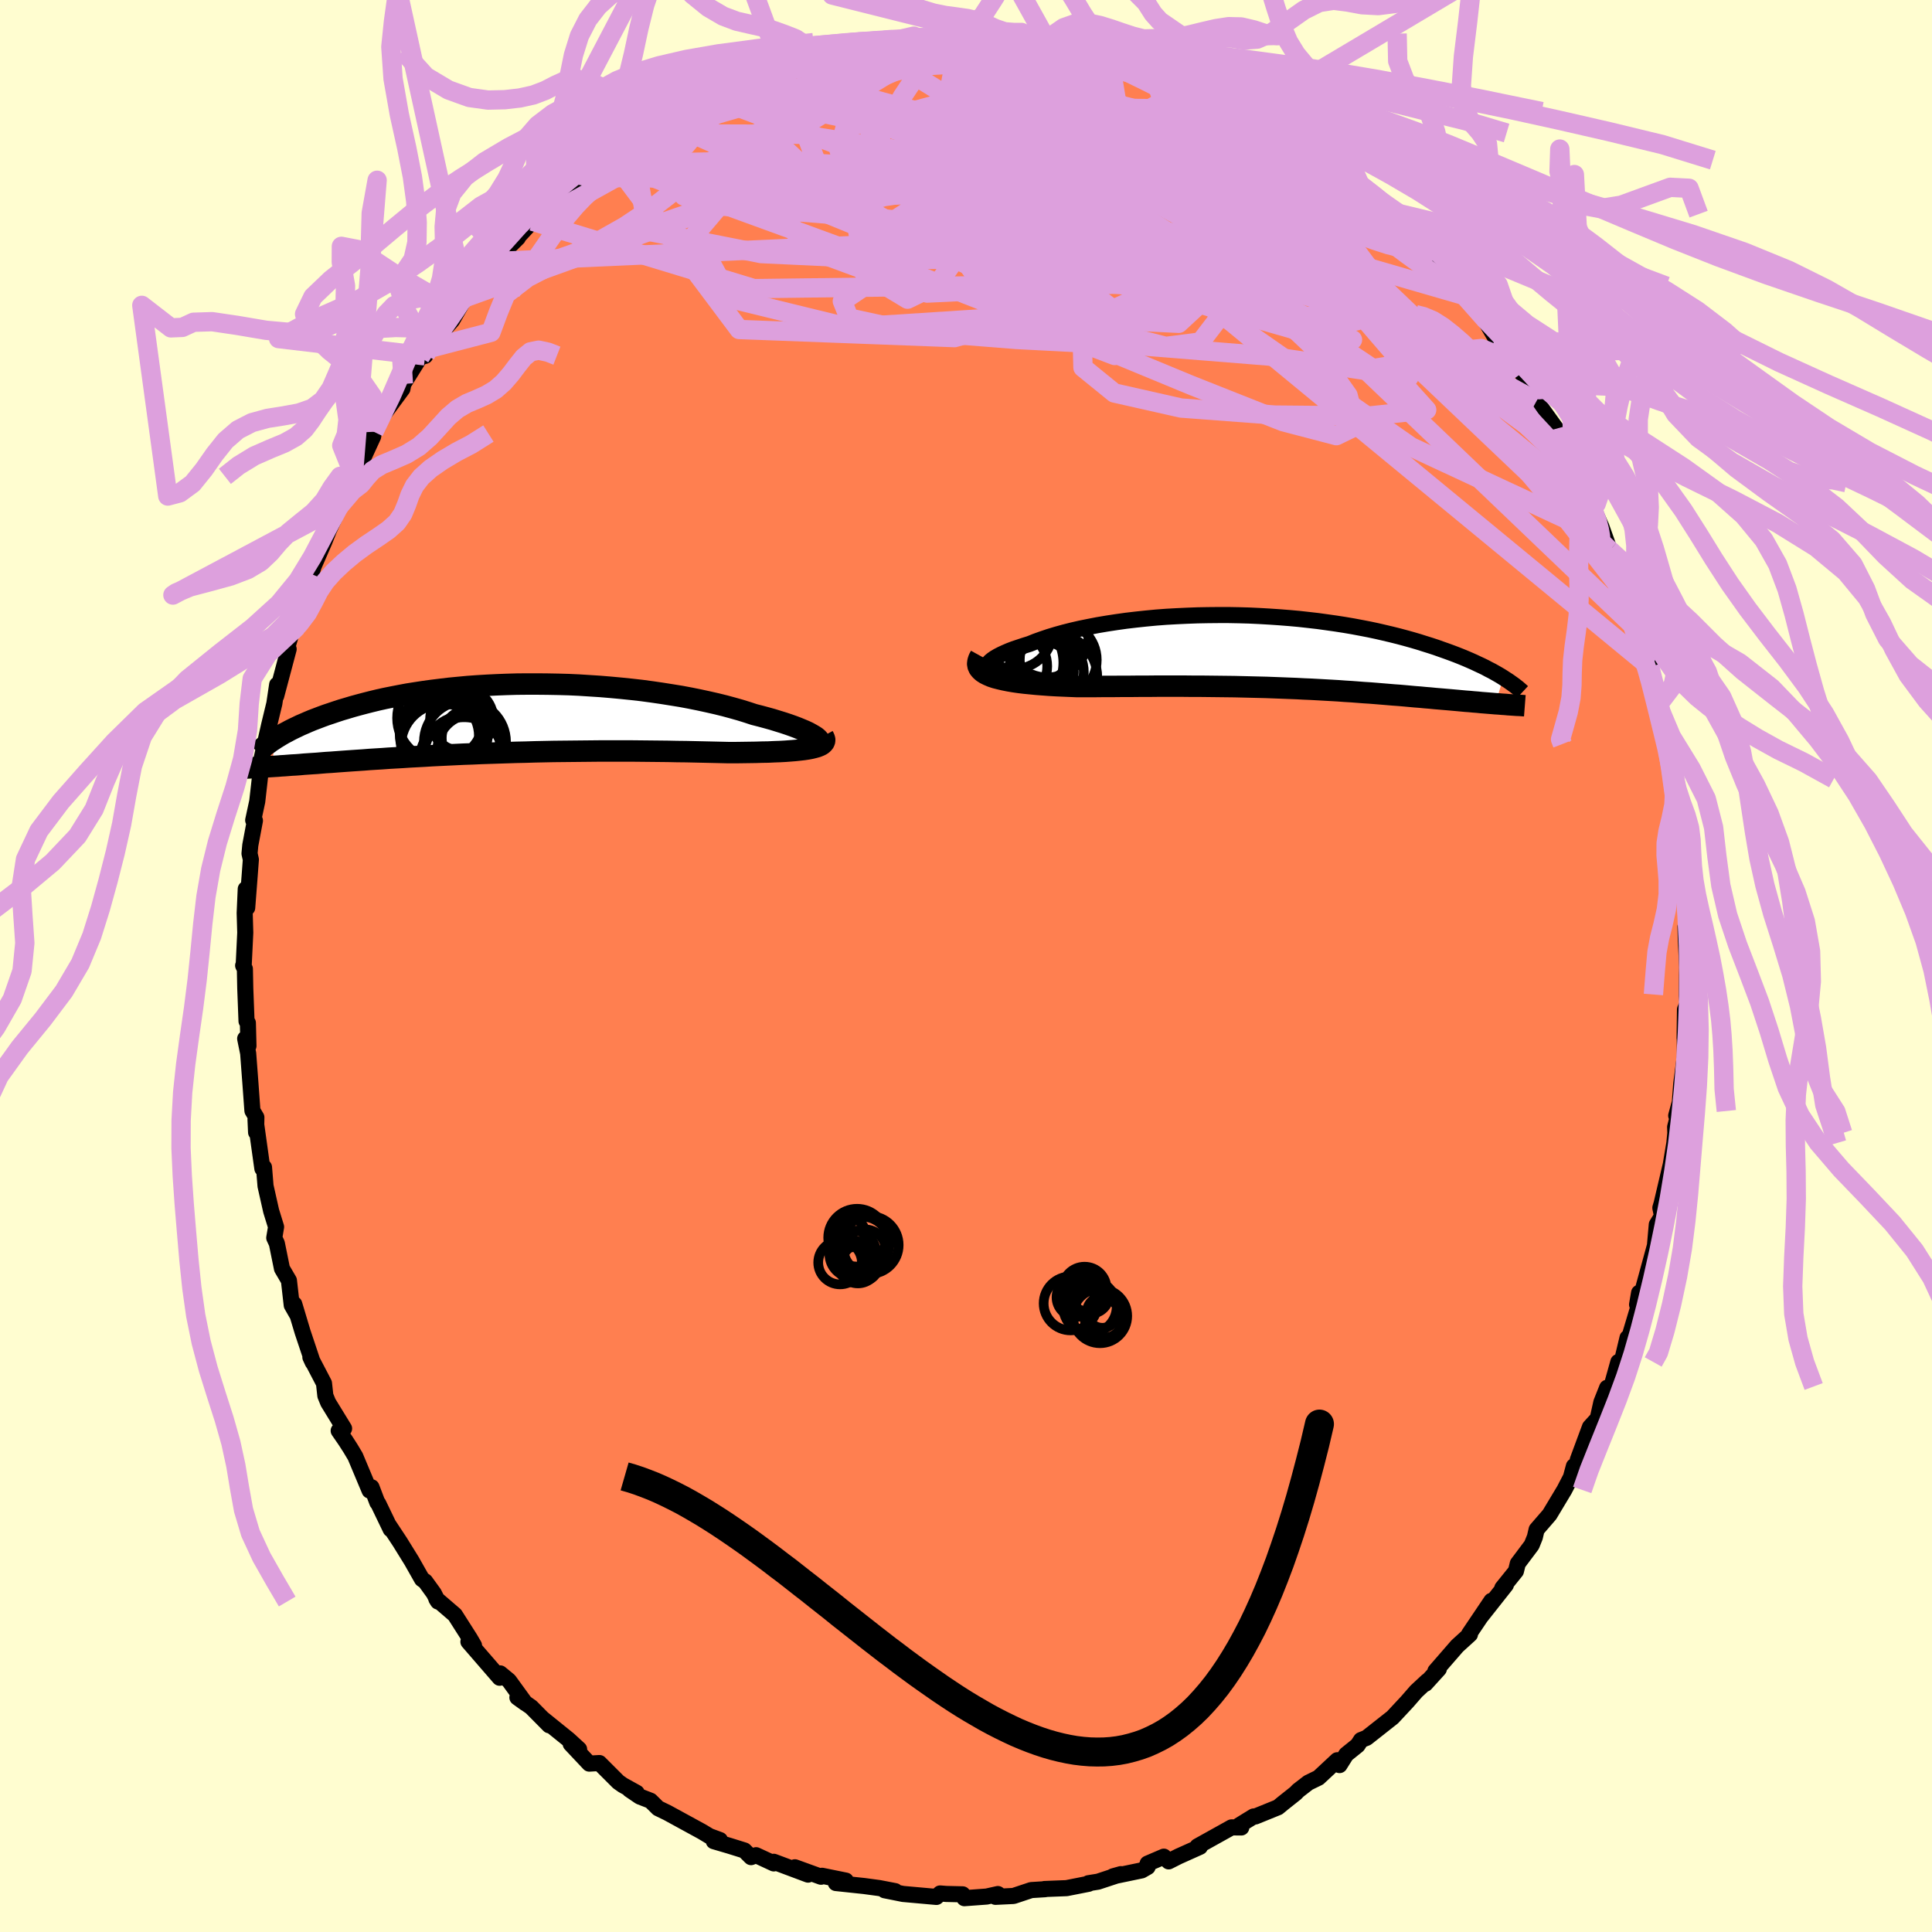 <svg viewBox="-100 -100 200 200" xmlns="http://www.w3.org/2000/svg" width="500" height="500" id="face-svg">
    <defs>
      <clipPath id="leftEyeClipPath">
        <polyline points="32.08,2.04 31.91,1.9 31.69,1.76 31.43,1.61 31.14,1.45 30.8,1.29 30.42,1.13 30.01,0.96 29.56,0.79 29.08,0.62 28.57,0.45 28.02,0.28 27.44,0.1 26.83,-0.07 26.2,-0.24 25.53,-0.41 24.83,-0.64 24.09,-0.87 23.31,-1.09 22.5,-1.31 21.65,-1.52 20.77,-1.72 19.85,-1.92 18.91,-2.11 17.95,-2.29 16.96,-2.45 15.95,-2.61 14.92,-2.76 13.88,-2.9 12.82,-3.02 11.75,-3.13 10.67,-3.23 9.59,-3.32 8.5,-3.39 7.41,-3.46 6.32,-3.51 5.23,-3.54 4.15,-3.56 3.07,-3.57 2.01,-3.57 0.95,-3.56 -0.09,-3.53 -1.12,-3.49 -2.14,-3.44 -3.14,-3.38 -4.11,-3.31 -5.07,-3.22 -6.01,-3.13 -6.93,-3.02 -7.82,-2.91 -8.69,-2.79 -9.54,-2.66 -10.36,-2.53 -11.16,-2.38 -11.93,-2.23 -12.68,-2.08 -13.4,-1.92 -14.1,-1.75 -14.77,-1.58 -15.41,-1.41 -16.03,-1.24 -16.63,-1.06 -17.21,-0.89 -17.76,-0.71 -18.29,-0.53 -18.8,-0.36 -19.29,-0.18 -19.76,0 -20.21,0.17 -20.64,0.35 -21.05,0.53 -21.45,0.7 -21.82,0.88 -22.18,1.05 -22.52,1.22 -22.85,1.4 -23.16,1.56 -23.45,1.73 -23.73,1.9 -23.99,2.06 -24.44,4.97 -24.11,4.95 -23.78,4.93 -23.43,4.9 -23.07,4.88 -22.7,4.85 -22.31,4.82 -21.92,4.8 -21.51,4.77 -21.09,4.73 -20.65,4.7 -20.21,4.67 -19.74,4.64 -19.27,4.6 -18.78,4.56 -18.28,4.53 -17.76,4.49 -17.22,4.45 -16.67,4.41 -16.1,4.37 -15.51,4.33 -14.91,4.29 -14.29,4.24 -13.65,4.2 -12.99,4.16 -12.31,4.11 -11.61,4.07 -10.9,4.03 -10.16,3.98 -9.41,3.94 -8.64,3.9 -7.85,3.85 -7.05,3.81 -6.22,3.77 -5.38,3.73 -4.53,3.69 -3.65,3.66 -2.77,3.62 -1.87,3.59 -0.95,3.56 -0.02,3.53 0.92,3.5 1.87,3.48 2.83,3.45 3.8,3.43 4.77,3.41 5.75,3.4 6.74,3.39 7.73,3.38 8.73,3.37 9.72,3.36 10.72,3.36 11.71,3.36 12.7,3.36 13.68,3.37 14.66,3.38 15.63,3.39 16.59,3.4 17.54,3.42 18.47,3.43 19.39,3.45 20.29,3.47 21.18,3.49 22.04,3.51 22.88,3.53 23.61,3.53 24.33,3.52 25.02,3.51 25.7,3.5 26.35,3.48 26.99,3.47 27.6,3.44 28.18,3.42 28.74,3.39 29.27,3.35 29.77,3.31 30.24,3.26 30.67,3.21 31.07,3.15 31.44,3.08" />
      </clipPath>
      <clipPath id="rightEyeClipPath">
        <polyline points="-29.69,1.74 -29.74,1.59 -29.73,1.44 -29.68,1.28 -29.56,1.11 -29.4,0.94 -29.19,0.77 -28.93,0.59 -28.62,0.41 -28.27,0.23 -27.88,0.05 -27.44,-0.14 -26.97,-0.32 -26.46,-0.49 -25.92,-0.67 -25.34,-0.85 -24.72,-1.1 -24.05,-1.34 -23.34,-1.58 -22.58,-1.81 -21.79,-2.03 -20.96,-2.24 -20.09,-2.44 -19.2,-2.62 -18.27,-2.8 -17.32,-2.96 -16.34,-3.11 -15.34,-3.25 -14.32,-3.37 -13.29,-3.48 -12.24,-3.58 -11.18,-3.66 -10.11,-3.72 -9.03,-3.77 -7.95,-3.81 -6.87,-3.83 -5.8,-3.84 -4.72,-3.84 -3.65,-3.82 -2.59,-3.79 -1.53,-3.74 -0.49,-3.68 0.54,-3.61 1.56,-3.53 2.55,-3.44 3.54,-3.33 4.5,-3.22 5.44,-3.09 6.36,-2.96 7.26,-2.82 8.14,-2.67 8.99,-2.51 9.82,-2.35 10.62,-2.18 11.4,-2 12.16,-1.82 12.88,-1.64 13.59,-1.45 14.27,-1.26 14.92,-1.07 15.55,-0.87 16.16,-0.68 16.74,-0.49 17.3,-0.29 17.84,-0.1 18.36,0.09 18.86,0.28 19.34,0.47 19.8,0.66 20.24,0.85 20.67,1.04 21.07,1.23 21.46,1.41 21.83,1.59 22.18,1.78 22.52,1.95 22.84,2.13 23.14,2.3 23.43,2.47 23.7,2.64 22.89,5.34 22.54,5.31 22.17,5.28 21.8,5.25 21.42,5.22 21.03,5.18 20.63,5.15 20.22,5.11 19.8,5.08 19.37,5.04 18.94,5 18.49,4.96 18.04,4.92 17.57,4.88 17.1,4.84 16.62,4.8 16.12,4.75 15.62,4.71 15.1,4.66 14.57,4.62 14.03,4.57 13.48,4.52 12.91,4.47 12.34,4.43 11.75,4.38 11.15,4.33 10.54,4.28 9.92,4.23 9.28,4.19 8.64,4.14 7.98,4.09 7.31,4.05 6.63,4 5.94,3.96 5.23,3.92 4.52,3.88 3.79,3.84 3.05,3.81 2.3,3.77 1.53,3.74 0.76,3.71 -0.03,3.68 -0.83,3.65 -1.64,3.63 -2.46,3.61 -3.29,3.59 -4.14,3.57 -4.99,3.56 -5.85,3.55 -6.72,3.54 -7.61,3.53 -8.5,3.53 -9.4,3.52 -10.3,3.52 -11.21,3.52 -12.13,3.52 -13.06,3.53 -13.98,3.53 -14.91,3.54 -15.84,3.54 -16.77,3.55 -17.7,3.55 -18.63,3.56 -19.55,3.56 -20.46,3.56 -21.19,3.53 -21.9,3.5 -22.59,3.47 -23.28,3.43 -23.95,3.38 -24.6,3.33 -25.22,3.27 -25.83,3.21 -26.42,3.14 -26.97,3.06 -27.5,2.97 -28,2.87 -28.47,2.76 -28.9,2.65 -29.29,2.52" />
      </clipPath>
      <filter id="fuzzy">
        <feTurbulence id="turbulence" baseFrequency="0.05" numOctaves="3" type="noise" result="noise" />
        <feDisplacementMap in="SourceGraphic" in2="noise" scale="2" />
      </filter>
      <linearGradient id="rainbowGradient" x1="0%" y1="0%" x2="100%" y2="0%">
        <stop offset="0%" style="stop-color: [object Object]; stop-opacity: 1" />
        <stop offset="50%" style="stop-color: [object Object]; stop-opacity: 1" />
        <stop offset="100%" style="stop-color: [object Object]; stop-opacity: 1" />
      </linearGradient>
    </defs>
    <rect x="-100" y="-100" width="100%" height="100%" fill="rgb(255, 253, 208)" />
    <polyline id="faceContour" points="74.65,0.12 74.61,3.09 74.68,3.89 74.43,4.5 74.39,7.47 74.4,6.8 74.42,9.29 74.04,12.2 73.9,14.1 73.52,15.49 73.98,14.46 73.41,16.67 73.43,17.29 73.33,18.33 72.96,20.55 71.89,25.11 72.78,22.01 71.88,25.03 72.05,25.89 71.51,26.77 71.32,28.94 70.11,33.36 69.47,35.05 69.68,33.83 69.55,35.47 68.67,38.42 68.48,38.49 67.87,41.04 67.86,40.89 67.53,40.99 66.82,43.53 66.37,43.66 65.77,45.17 65.4,46.84 64.59,47.73 63.33,51.13 63.21,51.84 62.93,51.78 62.62,52.93 61.94,54.24 60.41,56.79 59.07,58.34 58.89,59.12 58.56,59.94 57.12,61.86 56.93,62.64 55.52,64.39 55.89,64.07 53.33,67.31 54.39,65.72 52.08,69.15 52.17,69.19 50.85,70.39 48.59,72.99 48.74,72.87 48.95,72.77 47.56,74.3 47.75,74.02 46.61,75.08 45.67,76.16 44.16,77.78 41.47,79.9 40.89,80.13 40.54,80.67 39.36,81.62 38.67,82.72 38.43,82.22 36.49,84.03 35.44,84.54 34.38,85.36 34.12,85.63 32.81,86.67 32.3,87.09 29.96,88.04 29.77,88.04 28.29,88.95 28.5,89.18 27.49,89.17 23.97,91.13 24.22,91.18 22.01,92.17 20.98,92.69 20.48,92.2 18.8,92.92 18.8,93.27 18.19,93.62 15.21,94.24 16.03,94.01 13.67,94.79 12.67,94.95 12.69,95.01 10.41,95.46 8.12,95.55 8.19,95.57 6.75,95.66 4.92,96.27 3.05,96.36 3.38,96.13 3.3,96.07 2.14,96.33 -0.17,96.5 -0.35,96.1 -2.05,96.06 -2.68,96.01 -3.06,96.37 -6.52,96.06 -8.42,95.68 -7.33,95.77 -8.99,95.45 -10.55,95.24 -13.47,94.93 -12.44,94.68 -14.9,94.18 -15.01,94.28 -17.71,93.3 -16.35,94.06 -19.9,92.73 -19.9,92.9 -21.73,92.05 -22.25,92.25 -22.94,91.56 -24.51,91.07 -26.11,90.6 -25.47,90.48 -26.55,90.08 -27.35,89.6 -30.92,87.65 -31.87,87.19 -32.66,86.41 -33.77,85.98 -34.83,85.26 -34.09,85.59 -35.52,84.8 -35.99,84.47 -37.95,82.51 -39,82.57 -40.92,80.53 -40.05,81.08 -41.14,80.08 -43.74,77.98 -43.15,78.6 -45.01,76.72 -46.44,75.72 -45.62,76.31 -47.31,73.98 -48.22,73.23 -48.28,73.68 -51.51,69.95 -50.93,70.34 -51.35,69.62 -52.91,67.17 -54.83,65.52 -54.66,65.79 -55.09,64.94 -55.98,63.71 -56.32,63.47 -57.39,61.58 -58.61,59.61 -59.74,57.9 -59.56,58.31 -60.84,55.65 -60.94,55.54 -61.54,53.96 -61.74,54.3 -63.22,50.77 -63.71,49.95 -64.23,49.14 -64.94,48.11 -64.38,47.88 -66.03,45.19 -66.32,44.48 -66.46,43.2 -67.87,40.5 -67.62,41.04 -68.67,37.9 -69.54,35 -69.27,36.04 -69.8,35.11 -70.09,32.56 -70.81,31.33 -71.34,28.72 -71.61,28.14 -71.42,27.01 -71.93,25.36 -72.52,22.74 -72.52,22.68 -72.67,20.84 -72.84,20.97 -73.55,15.89 -73.49,17.22 -73.46,15.67 -73.87,14.98 -74.07,12.23 -74.31,9.04 -74.62,7.52 -74.28,8.27 -74.34,5.89 -74.48,5.71 -74.61,2.3 -74.65,0.3 -74.83,-0.05 -74.78,0.06 -74.61,-3.45 -74.67,-5.48 -74.56,-7.97 -74.41,-6.03 -74.16,-9.28 -74.03,-11.02 -74.17,-11.64 -74.09,-12.5 -73.61,-15.05 -73.79,-15.09 -73.37,-17.04 -72.92,-21.02 -73,-20.31 -73.08,-20.76 -72.14,-24.94 -71.6,-27.17 -71.31,-29.12 -71.21,-28.96 -71.41,-27.95 -70.12,-32.8 -70.44,-32.39 -69.79,-34.6 -69.22,-35.16 -68.73,-37.16 -68.1,-38.63 -67.65,-39.84 -67.77,-40.58 -67.54,-41.36 -66.44,-43.89 -65.95,-45.12 -64.83,-47.59 -64.91,-47.56 -63.48,-50.88 -63.44,-50.54 -63.3,-50.6 -62.35,-53.03 -62.3,-52.8 -61.37,-54.82 -61.3,-55.3 -60.22,-57.2 -58.34,-59.75 -58.24,-60.26 -56.52,-63.02 -55.99,-63.16 -55.82,-63.87 -55.38,-64.99 -55.04,-64.73 -53.19,-66.84 -51.85,-69.19 -52.6,-68.42 -51.31,-70.03 -49.43,-72.2 -50.46,-71.02 -48.99,-72.62 -48.88,-72.92 -46.39,-75.38 -46.48,-75.37 -44.88,-77.1 -44.55,-77.02 -42.59,-78.99 -41.94,-79.13 -40.56,-80.96 -39.68,-81.65 -38.3,-82.36 -38.44,-82.19 -36.99,-83.93 -36.5,-84.19 -34.85,-84.69 -34.02,-85.33 -33.12,-86.58 -30.3,-87.93 -30.05,-88.16 -28.58,-88.6 -28.19,-89.36 -26.45,-90.03 -26.6,-90.02 -25.55,-90.52 -23.24,-91.49 -22.74,-91.49 -21.7,-92.16 -20.45,-92.85 -18.92,-93 -18.96,-92.95 -16.5,-93.99 -16.98,-93.95 -14.9,-94.16 -13.63,-94.58 -11.8,-95.07 -13.07,-94.76 -10.17,-95.16 -8.61,-95.59 -7.17,-95.79 -5.81,-96.07 -5.4,-96.26 -5.49,-96.1 -1.91,-96.05 -0.99,-96.08 -0.68,-96.14 1.19,-96.3 2.93,-96.03 0.94,-96.17 4.62,-95.89 5.2,-95.94 5.27,-96.09 6.68,-95.66 8.31,-95.94 8.54,-95.79 9.63,-95.27 11.56,-95.17 12.95,-94.92 13.6,-94.69 14.84,-94.01 15.82,-94.01 18.4,-93.06 18.59,-93.26 18.59,-93.24 19.06,-93.34 23.06,-91.75 22.11,-91.9 25.39,-90.79 23.78,-91.2 26.11,-90.02 27.13,-89.95 29.41,-88.62 29.51,-88.45 30.02,-88.07 30.5,-87.81 32.84,-86.67 32.77,-86.23 34.55,-85.28 35.44,-84.8 36.55,-83.42 38.36,-82.96 38.6,-82.17 41.18,-79.98 40.41,-81 42.91,-79.01 44,-77.5 42.96,-78.34 44.25,-77.55 46.96,-74.55 47.45,-74.13 47.12,-74.99 48.4,-73.24 49.48,-71.71 49.93,-71.33 51.16,-70.38 51.65,-69.39 52.64,-68.48 53.91,-66.55 54.71,-65.18 55.54,-64.34 55.6,-63.82 56.85,-62.65 56.77,-62.52 58.45,-59.98 58.69,-59.48 59.05,-58.46 61.1,-55.62 61.65,-54.33 62.69,-52.58 62.13,-52.75 62.97,-51.3 63.56,-49.84 64.48,-48 65.12,-46.69 64.84,-47.59 65.77,-45.49 66.64,-43.05 66.07,-44.43 67.71,-39.92 68.42,-38.56 68.26,-38.47 68.95,-37.85 69.66,-33.89 69.98,-33.1 69.87,-34.47 70.77,-30.99 70.84,-31.06 71.57,-27.8 71.56,-26.91 71.77,-26.71 72.54,-22.95 72.42,-24.22 73.04,-21.11 73.18,-19.72 73.54,-18.53 73.39,-15.82 73.96,-14.82 73.79,-14.47 74.09,-12.11 74.13,-11.42 74.02,-9.79 74.31,-8.78 74.49,-8.22 74.81,-1.67 74.48,-4.07 74.51,-2.9 74.65,0.12 74.61,3.09" fill="rgb(255, 127, 80)" stroke="black" stroke-width="1.667" stroke-linejoin="round" filter="url(#fuzzy)" />
    <g transform="translate(31.92 -32.49)">
      <polyline id="rightCountour" points="-29.69,1.74 -29.74,1.59 -29.73,1.44 -29.68,1.28 -29.56,1.11 -29.4,0.94 -29.19,0.77 -28.93,0.59 -28.62,0.41 -28.27,0.23 -27.88,0.05 -27.44,-0.14 -26.97,-0.32 -26.46,-0.49 -25.92,-0.67 -25.34,-0.85 -24.72,-1.1 -24.05,-1.34 -23.34,-1.58 -22.58,-1.81 -21.79,-2.03 -20.96,-2.24 -20.09,-2.44 -19.2,-2.62 -18.27,-2.8 -17.32,-2.96 -16.34,-3.11 -15.34,-3.25 -14.32,-3.37 -13.29,-3.48 -12.24,-3.58 -11.18,-3.66 -10.11,-3.72 -9.03,-3.77 -7.95,-3.81 -6.87,-3.83 -5.8,-3.84 -4.72,-3.84 -3.65,-3.82 -2.59,-3.79 -1.53,-3.74 -0.49,-3.68 0.54,-3.61 1.56,-3.53 2.55,-3.44 3.54,-3.33 4.5,-3.22 5.44,-3.09 6.36,-2.96 7.26,-2.82 8.14,-2.67 8.99,-2.51 9.82,-2.35 10.62,-2.18 11.4,-2 12.16,-1.82 12.88,-1.64 13.59,-1.45 14.27,-1.26 14.92,-1.07 15.55,-0.87 16.16,-0.68 16.74,-0.49 17.3,-0.29 17.84,-0.1 18.36,0.09 18.86,0.28 19.34,0.47 19.8,0.66 20.24,0.85 20.67,1.04 21.07,1.23 21.46,1.41 21.83,1.59 22.18,1.78 22.52,1.95 22.84,2.13 23.14,2.3 23.43,2.47 23.7,2.64 22.89,5.34 22.54,5.31 22.17,5.28 21.8,5.25 21.42,5.22 21.03,5.18 20.63,5.15 20.22,5.11 19.8,5.08 19.37,5.04 18.94,5 18.49,4.96 18.04,4.92 17.57,4.88 17.1,4.84 16.62,4.8 16.12,4.75 15.62,4.71 15.1,4.66 14.57,4.62 14.03,4.57 13.48,4.52 12.91,4.47 12.34,4.43 11.75,4.38 11.15,4.33 10.54,4.28 9.92,4.23 9.28,4.19 8.64,4.14 7.98,4.09 7.31,4.05 6.63,4 5.94,3.96 5.23,3.92 4.52,3.88 3.79,3.84 3.05,3.81 2.3,3.77 1.53,3.74 0.76,3.71 -0.03,3.68 -0.83,3.65 -1.64,3.63 -2.46,3.61 -3.29,3.59 -4.14,3.57 -4.99,3.56 -5.85,3.55 -6.72,3.54 -7.61,3.53 -8.5,3.53 -9.4,3.52 -10.3,3.52 -11.21,3.52 -12.13,3.52 -13.06,3.53 -13.98,3.53 -14.91,3.54 -15.84,3.54 -16.77,3.55 -17.7,3.55 -18.63,3.56 -19.55,3.56 -20.46,3.56 -21.19,3.53 -21.9,3.5 -22.59,3.47 -23.28,3.43 -23.95,3.38 -24.6,3.33 -25.22,3.27 -25.83,3.21 -26.42,3.14 -26.97,3.06 -27.5,2.97 -28,2.87 -28.47,2.76 -28.9,2.65 -29.29,2.52" fill="white" stroke="white" stroke-width="0" stroke-linejoin="round" filter="url(#fuzzy)" />
    </g>
    <g transform="translate(-47.46 -25.62)">
      <polyline id="leftCountour" points="32.08,2.04 31.91,1.9 31.69,1.76 31.43,1.61 31.14,1.45 30.8,1.29 30.42,1.13 30.01,0.96 29.56,0.79 29.08,0.62 28.57,0.45 28.02,0.28 27.44,0.1 26.83,-0.07 26.2,-0.24 25.53,-0.41 24.83,-0.64 24.09,-0.87 23.31,-1.09 22.5,-1.31 21.65,-1.52 20.77,-1.72 19.85,-1.92 18.91,-2.11 17.95,-2.29 16.96,-2.45 15.95,-2.61 14.92,-2.76 13.88,-2.9 12.82,-3.02 11.75,-3.13 10.67,-3.23 9.59,-3.32 8.5,-3.39 7.41,-3.46 6.32,-3.51 5.23,-3.54 4.15,-3.56 3.07,-3.57 2.01,-3.57 0.95,-3.56 -0.09,-3.53 -1.12,-3.49 -2.14,-3.44 -3.14,-3.38 -4.11,-3.31 -5.07,-3.22 -6.01,-3.13 -6.93,-3.02 -7.82,-2.91 -8.69,-2.79 -9.54,-2.66 -10.36,-2.53 -11.16,-2.38 -11.93,-2.23 -12.68,-2.08 -13.4,-1.92 -14.1,-1.75 -14.77,-1.58 -15.41,-1.41 -16.03,-1.24 -16.63,-1.06 -17.21,-0.89 -17.76,-0.71 -18.29,-0.53 -18.8,-0.36 -19.29,-0.18 -19.76,0 -20.21,0.17 -20.64,0.35 -21.05,0.53 -21.45,0.7 -21.82,0.88 -22.18,1.05 -22.52,1.22 -22.85,1.4 -23.16,1.56 -23.45,1.73 -23.73,1.9 -23.99,2.06 -24.44,4.97 -24.11,4.95 -23.78,4.93 -23.43,4.9 -23.07,4.88 -22.7,4.85 -22.31,4.82 -21.92,4.8 -21.51,4.77 -21.09,4.73 -20.65,4.7 -20.21,4.67 -19.74,4.64 -19.27,4.6 -18.78,4.56 -18.28,4.53 -17.76,4.49 -17.22,4.45 -16.67,4.41 -16.1,4.37 -15.51,4.33 -14.91,4.29 -14.29,4.24 -13.65,4.2 -12.99,4.16 -12.31,4.11 -11.61,4.07 -10.9,4.03 -10.16,3.98 -9.41,3.94 -8.64,3.9 -7.85,3.85 -7.05,3.81 -6.22,3.77 -5.38,3.73 -4.53,3.69 -3.65,3.66 -2.77,3.62 -1.87,3.59 -0.95,3.56 -0.02,3.53 0.92,3.5 1.87,3.48 2.83,3.45 3.8,3.43 4.77,3.41 5.75,3.4 6.74,3.39 7.73,3.38 8.73,3.37 9.72,3.36 10.72,3.36 11.71,3.36 12.7,3.36 13.68,3.37 14.66,3.38 15.63,3.39 16.59,3.4 17.54,3.42 18.47,3.43 19.39,3.45 20.29,3.47 21.18,3.49 22.04,3.51 22.88,3.53 23.61,3.53 24.33,3.52 25.02,3.51 25.7,3.5 26.35,3.48 26.99,3.47 27.6,3.44 28.18,3.42 28.74,3.39 29.27,3.35 29.77,3.31 30.24,3.26 30.67,3.21 31.07,3.15 31.44,3.08" fill="white" stroke="white" stroke-width="0" stroke-linejoin="round" filter="url(#fuzzy)" />
    </g>
    <g transform="translate(31.92 -32.49)">
      <polyline id="rightUpper" points="-25.61,2.55 -26.34,2.54 -26.99,2.52 -27.57,2.47 -28.07,2.41 -28.5,2.33 -28.87,2.23 -29.17,2.13 -29.4,2.01 -29.57,1.88 -29.69,1.74 -29.74,1.59 -29.73,1.44 -29.68,1.28 -29.56,1.11 -29.4,0.94 -29.19,0.77 -28.93,0.59 -28.62,0.41 -28.27,0.23 -27.88,0.05 -27.44,-0.14 -26.97,-0.32 -26.46,-0.49 -25.92,-0.67 -25.34,-0.85 -24.72,-1.1 -24.05,-1.34 -23.34,-1.58 -22.58,-1.81 -21.79,-2.03 -20.96,-2.24 -20.09,-2.44 -19.2,-2.62 -18.27,-2.8 -17.32,-2.96 -16.34,-3.11 -15.34,-3.25 -14.32,-3.37 -13.29,-3.48 -12.24,-3.58 -11.18,-3.66 -10.11,-3.72 -9.03,-3.77 -7.95,-3.81 -6.87,-3.83 -5.8,-3.84 -4.72,-3.84 -3.65,-3.82 -2.59,-3.79 -1.53,-3.74 -0.49,-3.68 0.54,-3.61 1.56,-3.53 2.55,-3.44 3.54,-3.33 4.5,-3.22 5.44,-3.09 6.36,-2.96 7.26,-2.82 8.14,-2.67 8.99,-2.51 9.82,-2.35 10.62,-2.18 11.4,-2 12.16,-1.82 12.88,-1.64 13.59,-1.45 14.27,-1.26 14.92,-1.07 15.55,-0.87 16.16,-0.68 16.74,-0.49 17.3,-0.29 17.84,-0.1 18.36,0.09 18.86,0.28 19.34,0.47 19.8,0.66 20.24,0.85 20.67,1.04 21.07,1.23 21.46,1.41 21.83,1.59 22.18,1.78 22.52,1.95 22.84,2.13 23.14,2.3 23.43,2.47 23.7,2.64 23.96,2.81 24.21,2.97 24.44,3.13 24.65,3.28 24.86,3.43 25.05,3.58 25.23,3.72 25.39,3.86 25.55,4 25.69,4.13" fill="none" stroke="black" stroke-width="1.667" stroke-linejoin="round" filter="url(#fuzzy)" />
      <polyline id="rightLower" points="-30.43,0.39 -30.59,0.68 -30.68,0.96 -30.71,1.21 -30.67,1.44 -30.57,1.66 -30.41,1.86 -30.2,2.05 -29.94,2.22 -29.64,2.37 -29.29,2.52 -28.9,2.65 -28.47,2.76 -28,2.87 -27.5,2.97 -26.97,3.06 -26.42,3.14 -25.83,3.21 -25.22,3.27 -24.6,3.33 -23.95,3.38 -23.28,3.43 -22.59,3.47 -21.9,3.5 -21.19,3.53 -20.46,3.56 -19.55,3.56 -18.63,3.56 -17.7,3.55 -16.77,3.55 -15.84,3.54 -14.91,3.54 -13.98,3.53 -13.06,3.53 -12.13,3.52 -11.21,3.52 -10.3,3.52 -9.4,3.52 -8.5,3.53 -7.61,3.53 -6.72,3.54 -5.85,3.55 -4.99,3.56 -4.14,3.57 -3.29,3.59 -2.46,3.61 -1.64,3.63 -0.83,3.65 -0.03,3.68 0.76,3.71 1.53,3.74 2.3,3.77 3.05,3.81 3.79,3.84 4.52,3.88 5.23,3.92 5.94,3.96 6.63,4 7.31,4.05 7.98,4.09 8.64,4.14 9.28,4.19 9.92,4.23 10.54,4.28 11.15,4.33 11.75,4.38 12.34,4.43 12.91,4.47 13.48,4.52 14.03,4.57 14.57,4.62 15.1,4.66 15.62,4.71 16.12,4.75 16.62,4.8 17.1,4.84 17.57,4.88 18.04,4.92 18.49,4.96 18.94,5 19.37,5.04 19.8,5.08 20.22,5.11 20.63,5.15 21.03,5.18 21.42,5.22 21.8,5.25 22.17,5.28 22.54,5.31 22.89,5.34 23.23,5.36 23.57,5.39 23.9,5.41 24.21,5.44 24.52,5.46 24.82,5.48 25.11,5.5 25.39,5.51 25.67,5.53 25.93,5.55" fill="none" stroke="black" stroke-width="2.222" stroke-linejoin="round" filter="url(#fuzzy)" />
      <circle r="4.254" cx="-23.498" cy="-1.635" stroke="black" fill="none" stroke-width="1.0" filter="url(#fuzzy)" clip-path="url(#rightEyeClipPath)" /><circle r="3.398" cx="-24.153" cy="-0.46" stroke="black" fill="none" stroke-width="1.0" filter="url(#fuzzy)" clip-path="url(#rightEyeClipPath)" /><circle r="4.454" cx="-22.783" cy="2.58" stroke="black" fill="none" stroke-width="1.0" filter="url(#fuzzy)" clip-path="url(#rightEyeClipPath)" /><circle r="3.144" cx="-23.898" cy="2.06" stroke="black" fill="none" stroke-width="1.0" filter="url(#fuzzy)" clip-path="url(#rightEyeClipPath)" /><circle r="3.082" cx="-23.948" cy="1.61" stroke="black" fill="none" stroke-width="1.0" filter="url(#fuzzy)" clip-path="url(#rightEyeClipPath)" /><circle r="4.008" cx="-26.928" cy="-2.275" stroke="black" fill="none" stroke-width="1.0" filter="url(#fuzzy)" clip-path="url(#rightEyeClipPath)" /><circle r="4.88" cx="-26.723" cy="1.09" stroke="black" fill="none" stroke-width="1.0" filter="url(#fuzzy)" clip-path="url(#rightEyeClipPath)" /><circle r="3.826" cx="-27.338" cy="1.46" stroke="black" fill="none" stroke-width="1.0" filter="url(#fuzzy)" clip-path="url(#rightEyeClipPath)" /><circle r="3.984" cx="-22.368" cy="0.805" stroke="black" fill="none" stroke-width="1.0" filter="url(#fuzzy)" clip-path="url(#rightEyeClipPath)" /><circle r="3.884" cx="-23.608" cy="2.06" stroke="black" fill="none" stroke-width="1.0" filter="url(#fuzzy)" clip-path="url(#rightEyeClipPath)" />
      </g>
    <g transform="translate(-47.46 -25.62)">
      <polyline id="leftUpper" points="31.13,2.82 31.46,2.81 31.73,2.77 31.95,2.72 32.12,2.66 32.23,2.58 32.3,2.5 32.32,2.4 32.28,2.29 32.2,2.17 32.08,2.04 31.91,1.9 31.69,1.76 31.43,1.61 31.14,1.45 30.8,1.29 30.42,1.13 30.01,0.96 29.56,0.79 29.08,0.62 28.57,0.45 28.02,0.28 27.44,0.1 26.83,-0.07 26.2,-0.24 25.53,-0.41 24.83,-0.64 24.09,-0.87 23.31,-1.09 22.5,-1.31 21.65,-1.52 20.77,-1.72 19.85,-1.92 18.91,-2.11 17.95,-2.29 16.96,-2.45 15.95,-2.61 14.92,-2.76 13.88,-2.9 12.82,-3.02 11.75,-3.13 10.67,-3.23 9.59,-3.32 8.5,-3.39 7.41,-3.46 6.32,-3.51 5.23,-3.54 4.15,-3.56 3.07,-3.57 2.01,-3.57 0.95,-3.56 -0.09,-3.53 -1.12,-3.49 -2.14,-3.44 -3.14,-3.38 -4.11,-3.31 -5.07,-3.22 -6.01,-3.13 -6.93,-3.02 -7.82,-2.91 -8.69,-2.79 -9.54,-2.66 -10.36,-2.53 -11.16,-2.38 -11.93,-2.23 -12.68,-2.08 -13.4,-1.92 -14.1,-1.75 -14.77,-1.58 -15.41,-1.41 -16.03,-1.24 -16.63,-1.06 -17.21,-0.89 -17.76,-0.71 -18.29,-0.53 -18.8,-0.36 -19.29,-0.18 -19.76,0 -20.21,0.17 -20.64,0.35 -21.05,0.53 -21.45,0.7 -21.82,0.88 -22.18,1.05 -22.52,1.22 -22.85,1.4 -23.16,1.56 -23.45,1.73 -23.73,1.9 -23.99,2.06 -24.23,2.22 -24.47,2.37 -24.68,2.53 -24.89,2.68 -25.08,2.82 -25.26,2.97 -25.42,3.11 -25.58,3.25 -25.72,3.38 -25.85,3.51" fill="none" stroke="black" stroke-width="2.222" stroke-linejoin="round" filter="url(#fuzzy)" />
      <polyline id="leftLower" points="32.68,1.83 32.78,2.01 32.83,2.18 32.82,2.33 32.76,2.47 32.65,2.6 32.5,2.72 32.3,2.82 32.05,2.92 31.76,3 31.44,3.08 31.07,3.15 30.67,3.21 30.24,3.26 29.77,3.31 29.27,3.35 28.74,3.39 28.18,3.42 27.6,3.44 26.99,3.47 26.35,3.48 25.7,3.5 25.02,3.51 24.33,3.52 23.61,3.53 22.88,3.53 22.04,3.51 21.18,3.49 20.29,3.47 19.39,3.45 18.47,3.43 17.54,3.42 16.59,3.4 15.63,3.39 14.66,3.38 13.68,3.37 12.7,3.36 11.71,3.36 10.72,3.36 9.72,3.36 8.73,3.37 7.73,3.38 6.74,3.39 5.75,3.4 4.77,3.41 3.8,3.43 2.83,3.45 1.87,3.48 0.92,3.5 -0.02,3.53 -0.95,3.56 -1.87,3.59 -2.77,3.62 -3.65,3.66 -4.53,3.69 -5.38,3.73 -6.22,3.77 -7.05,3.81 -7.85,3.85 -8.64,3.9 -9.41,3.94 -10.16,3.98 -10.9,4.03 -11.61,4.07 -12.31,4.11 -12.99,4.16 -13.65,4.2 -14.29,4.24 -14.91,4.29 -15.51,4.33 -16.1,4.37 -16.67,4.41 -17.22,4.45 -17.76,4.49 -18.28,4.53 -18.78,4.56 -19.27,4.6 -19.74,4.64 -20.21,4.67 -20.65,4.7 -21.09,4.73 -21.51,4.77 -21.92,4.8 -22.31,4.82 -22.7,4.85 -23.07,4.88 -23.43,4.9 -23.78,4.93 -24.11,4.95 -24.44,4.97 -24.75,4.99 -25.05,5.01 -25.34,5.03 -25.62,5.05 -25.89,5.07 -26.16,5.08 -26.41,5.09 -26.65,5.11 -26.88,5.12 -27.11,5.13" fill="none" stroke="black" stroke-width="2.222" stroke-linejoin="round" filter="url(#fuzzy)" />
      <circle r="4.044" cx="-4.566" cy="3.764" stroke="black" fill="none" stroke-width="1.0" filter="url(#fuzzy)" clip-path="url(#leftEyeClipPath)" /><circle r="4.664" cx="-4.491" cy="4.534" stroke="black" fill="none" stroke-width="1.0" filter="url(#fuzzy)" clip-path="url(#leftEyeClipPath)" /><circle r="3.022" cx="-3.786" cy="2.019" stroke="black" fill="none" stroke-width="1.0" filter="url(#fuzzy)" clip-path="url(#leftEyeClipPath)" /><circle r="3.276" cx="-4.741" cy="0.079" stroke="black" fill="none" stroke-width="1.0" filter="url(#fuzzy)" clip-path="url(#leftEyeClipPath)" /><circle r="4.066" cx="-7.031" cy="1.809" stroke="black" fill="none" stroke-width="1.0" filter="url(#fuzzy)" clip-path="url(#leftEyeClipPath)" /><circle r="4.566" cx="-6.601" cy="1.584" stroke="black" fill="none" stroke-width="1.0" filter="url(#fuzzy)" clip-path="url(#leftEyeClipPath)" /><circle r="4.48" cx="-6.951" cy="-0.051" stroke="black" fill="none" stroke-width="1.0" filter="url(#fuzzy)" clip-path="url(#leftEyeClipPath)" /><circle r="4.25" cx="-4.406" cy="2.429" stroke="black" fill="none" stroke-width="1.0" filter="url(#fuzzy)" clip-path="url(#leftEyeClipPath)" /><circle r="4.368" cx="-6.661" cy="2.839" stroke="black" fill="none" stroke-width="1.0" filter="url(#fuzzy)" clip-path="url(#leftEyeClipPath)" /><circle r="3.528" cx="-3.721" cy="3.124" stroke="black" fill="none" stroke-width="1.0" filter="url(#fuzzy)" clip-path="url(#leftEyeClipPath)" />
    </g>
    <g id="hairs">
      <polyline points="12.95,-94.92 13.83,-94.55 15.12,-94.06 16.6,-93.53 18.09,-93.02 19.53,-92.52 20.94,-92 22.36,-91.46 23.76,-90.89 25.08,-90.34 26.25,-89.85 27.23,-89.43 28.01,-89.09 28.59,-88.85 28.94,-88.72 28.99,-88.73 28.62,-88.93 27.73,-89.37 26.21,-90.06" fill="none" stroke="rgb(221, 160, 221)" stroke-width="2" stroke-linejoin="round" filter="url(#fuzzy)" /><polyline points="34.55,-85.28 35.45,-84.61 36.37,-83.85 37.16,-83.12 37.74,-82.45 38.07,-81.87 38.1,-81.39 37.82,-81.03 37.21,-80.77 36.29,-80.62 35.05,-80.57 33.45,-80.63 31.48,-80.81 29.08,-81.13 26.25,-81.58 22.98,-82.17 19.28,-82.91 15.13,-83.78 10.5,-84.81 5.38,-85.98 -0.24,-87.31 -6.37,-88.83 -13.04,-90.65" fill="none" stroke="rgb(221, 160, 221)" stroke-width="2" stroke-linejoin="round" filter="url(#fuzzy)" /><polyline points="-36.99,-83.93 -36.05,-84.29 -34.55,-84.88 -32.67,-85.67 -30.51,-86.54 -28.15,-87.4 -25.7,-88.2 -23.2,-88.93 -20.66,-89.6 -18.06,-90.23 -15.41,-90.83 -12.73,-91.42 -10.03,-92.01 -7.39,-92.6 -4.83,-93.18 -2.43,-93.73 -0.21,-94.26 1.82,-94.75 3.69,-95.2 5.4,-95.56" fill="none" stroke="rgb(221, 160, 221)" stroke-width="2" stroke-linejoin="round" filter="url(#fuzzy)" /><polyline points="-39.68,-81.65 -38.48,-82.1 -36.95,-82.47 -34.83,-82.8 -32.13,-83.04 -28.88,-83.19 -25.14,-83.26 -20.97,-83.25 -16.44,-83.13 -11.64,-82.88 -6.63,-82.52 -1.42,-82.05 3.97,-81.48 9.55,-80.82 15.33,-80.09 21.29,-79.32 27.41,-78.5 33.7,-77.52 40.23,-76.2" fill="none" stroke="rgb(221, 160, 221)" stroke-width="2" stroke-linejoin="round" filter="url(#fuzzy)" /><polyline points="8.54,-95.79 9.97,-95.29 11.86,-94.66 13.95,-93.82 16.21,-92.78 18.66,-91.58 21.25,-90.27 23.93,-88.9 26.61,-87.49 29.3,-86.06 32,-84.59 34.67,-83.11 37.15,-81.73 39.3,-80.55 41.28,-79.39" fill="none" stroke="rgb(221, 160, 221)" stroke-width="2" stroke-linejoin="round" filter="url(#fuzzy)" /><polyline points="-22.74,-91.49 -21.55,-92.07 -20.08,-92.48 -18.45,-92.76 -16.66,-92.99 -14.71,-93.19 -12.6,-93.36 -10.36,-93.5 -8.03,-93.6 -5.65,-93.69 -3.24,-93.76 -0.83,-93.83 1.54,-93.9 3.82,-93.97 5.94,-94.03 7.87,-94.08 9.62,-94.1 11.24,-94.09 12.72,-94.03 13.92,-93.98 14.59,-94.01" fill="none" stroke="rgb(221, 160, 221)" stroke-width="2" stroke-linejoin="round" filter="url(#fuzzy)" /><polyline points="29.51,-88.45 30.01,-88.1 30.58,-87.69 31.04,-87.26 31.25,-86.87 31.12,-86.57 30.63,-86.38 29.72,-86.33 28.33,-86.43 26.38,-86.72 23.8,-87.22 20.5,-87.97 16.43,-89 11.57,-90.31 6.01,-91.94 -0.16,-93.81" fill="none" stroke="rgb(221, 160, 221)" stroke-width="2" stroke-linejoin="round" filter="url(#fuzzy)" /><polyline points="64.48,-48 64.85,-47.28 65.11,-46.7 65.37,-45.95 65.57,-45.16 65.69,-44.45 65.68,-43.92 65.5,-43.65 65.12,-43.69 64.53,-44.07 63.7,-44.82 62.62,-45.94 61.28,-47.46 59.65,-49.37 57.72,-51.69 55.47,-54.44 52.89,-57.66 49.96,-61.38 46.7,-65.63 43.08,-70.43 39.08,-75.79 34.65,-81.7" fill="none" stroke="rgb(221, 160, 221)" stroke-width="2" stroke-linejoin="round" filter="url(#fuzzy)" /><polyline points="6.68,-95.66 7.77,-95.76 8.5,-95.65 9.1,-95.44 9.5,-95.2 9.57,-94.95 9.21,-94.68 8.38,-94.4 7.03,-94.12 5.07,-93.87 2.45,-93.63 -0.87,-93.4 -4.86,-93.15 -9.54,-92.87 -15.09,-92.57" fill="none" stroke="rgb(221, 160, 221)" stroke-width="2" stroke-linejoin="round" filter="url(#fuzzy)" /><polyline points="42.96,-78.34 44.4,-77.13 45.55,-75.99 46.17,-75.28 46.4,-74.85 46.38,-74.54 46.13,-74.35 45.63,-74.29 44.83,-74.39 43.71,-74.67 42.23,-75.15 40.34,-75.86 38.02,-76.84 35.23,-78.12 31.97,-79.74 28.23,-81.66 24.01,-83.88 19.27,-86.4 13.94,-89.25 8.1,-92.48" fill="none" stroke="rgb(221, 160, 221)" stroke-width="2" stroke-linejoin="round" filter="url(#fuzzy)" /><polyline points="55.6,-63.82 56.33,-63.01 56.6,-62.38 56.53,-61.88 56.13,-61.6 55.34,-61.59 54.09,-61.94 52.29,-62.76 49.85,-64.13 46.74,-66.09 42.98,-68.61 38.54,-71.67 33.44,-75.31 27.63,-79.55 21.07,-84.44 13.67,-89.92" fill="none" stroke="rgb(221, 160, 221)" stroke-width="2" stroke-linejoin="round" filter="url(#fuzzy)" /><polyline points="-0.99,-96.08 -0.15,-96.1 1.11,-96.01 2.42,-95.81 3.81,-95.55 5.31,-95.25 6.91,-94.91 8.58,-94.54 10.28,-94.14 12,-93.73 13.73,-93.29 15.44,-92.85 17.11,-92.4 18.7,-91.98 20.18,-91.57 21.53,-91.21 22.72,-90.89 23.74,-90.64 24.57,-90.45 25.17,-90.34 25.52,-90.31 25.56,-90.38 25.29,-90.56 24.93,-90.79" fill="none" stroke="rgb(221, 160, 221)" stroke-width="2" stroke-linejoin="round" filter="url(#fuzzy)" /><polyline points="35.44,-84.8 36.5,-83.77 37.31,-82.96 37.76,-82.22 37.82,-81.55 37.48,-80.97 36.7,-80.47 35.48,-80.06 33.82,-79.73 31.71,-79.46 29.15,-79.27 26.1,-79.18 22.5,-79.19 18.32,-79.28 13.54,-79.43 8.13,-79.64 2.06,-79.89 -4.67,-80.21 -12.05,-80.63 -20.09,-81.19 -28.82,-81.82" fill="none" stroke="rgb(221, 160, 221)" stroke-width="2" stroke-linejoin="round" filter="url(#fuzzy)" /><polyline points="14.84,-94.01 16.26,-93.63 17.97,-92.88 19.72,-91.92 21.67,-90.73 23.95,-89.28 26.49,-87.61 29.19,-85.78 31.95,-83.84 34.73,-81.83 37.52,-79.77 40.33,-77.67 43.07,-75.6 45.63,-73.68 47.92,-72.02 49.89,-70.67" fill="none" stroke="rgb(221, 160, 221)" stroke-width="2" stroke-linejoin="round" filter="url(#fuzzy)" /><polyline points="-0.68,-96.14 0.79,-96.18 1.63,-96.12 2.23,-96.04 2.71,-95.95 3.03,-95.84 3.11,-95.71 2.92,-95.53 2.42,-95.3 1.61,-95 0.43,-94.63 -1.16,-94.18 -3.23,-93.66 -5.84,-93.06 -9.05,-92.4 -12.85,-91.68 -17.23,-90.94 -22.2,-90.21" fill="none" stroke="rgb(221, 160, 221)" stroke-width="2" stroke-linejoin="round" filter="url(#fuzzy)" /><polyline points="-48.88,-72.92 5.45,-75.35 33.17,-68.21 40.01,-64.83 35.41,-65.47 28.87,-67.35 25.43,-68.64 24.73,-69.38 23.7,-70.63 20.07,-73.09 13.97,-76.39 7.49,-79.27 3.12,-80.26 2.47,-78.58 5.63,-74.61 11.36,-69.95 17.49,-66.75 22.02,-66.53 24.46,-68.79 26.88,-70.54 32.7,-68.12 42.12,-61.84 45.24,-62.35 18.59,-93.26" fill="none" stroke="rgb(221, 160, 221)" stroke-width="2" stroke-linejoin="round" filter="url(#fuzzy)" /><polyline points="-38.3,-82.36 0.49,-82.47 15.39,-77.91 20.04,-74.37 21.64,-71.04 20.4,-68.68 16.34,-67.97 11.05,-68.43 6.57,-69.05 3.99,-69.16 3.13,-68.72 3.41,-67.81 4.9,-66.49 8.27,-65.28 13.83,-65.79 21.09,-69.77 29.63,-75.76 51.65,-69.39" fill="none" stroke="rgb(221, 160, 221)" stroke-width="2" stroke-linejoin="round" filter="url(#fuzzy)" /><polyline points="-51.31,-70.03 -15.32,-82.55 2.45,-82.25 13.6,-80.19 17.61,-78.08 16.67,-74.85 14.01,-70.4 12.01,-65.77 12.11,-61.95 15.35,-59.32 22.26,-57.76 31.98,-57.03 41.8,-56.94 47.69,-57.57 45.64,-59.84 32.98,-66.38 11.99,-80.6 8.31,-95.94" fill="none" stroke="rgb(221, 160, 221)" stroke-width="2" stroke-linejoin="round" filter="url(#fuzzy)" /><polyline points="15.82,-94.01 7.28,-82.23 20.31,-75.1 28.49,-71.72 32.8,-68.64 33.55,-67.34 29.14,-69.98 20.28,-76.04 10.61,-82.94 4.01,-88.28 2.12,-91.13 4.63,-91.29 11.74,-87.94 25.63,-79.1 46.93,-64.13 62.69,-52.58" fill="none" stroke="rgb(221, 160, 221)" stroke-width="2" stroke-linejoin="round" filter="url(#fuzzy)" /><polyline points="-0.68,-96.14 -4.04,-78.5 4.05,-67.21 11.18,-66.08 19.14,-69.81 25.89,-74.01 29.77,-76.48 31.28,-76.67 31.39,-75.22 29.8,-73.48 25.59,-72.66 19.71,-72.87 16.4,-72.88 20.29,-71.33 30.25,-68.17 40.56,-62.5 69.87,-34.47" fill="none" stroke="rgb(221, 160, 221)" stroke-width="2" stroke-linejoin="round" filter="url(#fuzzy)" /><polyline points="56.77,-62.52 53.34,-63.92 51.38,-63.72 43.52,-69.22 31.41,-76.47 18.72,-82.49 8.1,-86.36 0.33,-88.11 -4.43,-87.85 -5.18,-85.55 -0.6,-81.35 8.88,-75.96 19.46,-70.93 25.18,-68.49 21.2,-71.25 7.63,-81.99 4.62,-95.89" fill="none" stroke="rgb(221, 160, 221)" stroke-width="2" stroke-linejoin="round" filter="url(#fuzzy)" /><polyline points="-26.6,-90.02 18.96,-72.91 25.42,-70.41 20.28,-70.19 15.05,-70.61 14.2,-71.47 16.43,-72.89 18.94,-74.5 20.49,-75.41 21.55,-74.95 23.11,-73.16 25.84,-70.75 29.78,-68.54 34.26,-67.22 37.95,-67.33 39.14,-69.33 36.69,-73.36 31.02,-78.79 24.57,-83.96 21.42,-86.36 26.11,-83.14 41.69,-71.65 62.97,-51.3" fill="none" stroke="rgb(221, 160, 221)" stroke-width="2" stroke-linejoin="round" filter="url(#fuzzy)" /><polyline points="14.84,-94.01 -10.31,-87.2 -7.44,-81.07 9.23,-77.31 26.02,-73.66 37.03,-69.76 40.44,-66.79 36.33,-66.02 26.51,-67.83 14.18,-71.65 2.83,-76.29 -5.07,-80.39 -8.64,-82.79 -8.21,-82.78 -4.81,-80.38 0.18,-76.53 4.9,-72.95 7.67,-71.5 8.71,-72.92 11.67,-75.52 21.49,-75.39 36.39,-71.9 32.77,-86.23" fill="none" stroke="rgb(221, 160, 221)" stroke-width="2" stroke-linejoin="round" filter="url(#fuzzy)" /><polyline points="42.91,-79.01 -5.19,-78.66 -9.8,-75.65 0.97,-75.36 6.74,-77.09 2.83,-79.03 -6.1,-79.86 -13.4,-79.55 -14.95,-79.05 -10.54,-79.37 -2.64,-80.78 5.92,-82.68 13.51,-84.07 19.44,-84.47 22.64,-84.42 21.42,-85.07 15.78,-86.43 11.19,-84.99 21.13,-71.9 70.77,-30.99" fill="none" stroke="rgb(221, 160, 221)" stroke-width="2" stroke-linejoin="round" filter="url(#fuzzy)" /><polyline points="23.06,-91.75 38.12,-74.31 27.25,-75.16 15.92,-76.63 10.33,-76.02 9.02,-74.92 10.62,-74.31 14.51,-74.08 19.87,-73.86 25.6,-73.49 30.65,-73.11 34.17,-73.08 35.48,-73.86 34.21,-75.76 30.62,-78.74 25.63,-82.35 20.43,-85.91 15.82,-88.91 11.8,-91.09 7.88,-92.46 3.94,-93.01 1.13,-92.51 2.71,-89.9 16.4,-81.85 59.05,-58.46" fill="none" stroke="rgb(221, 160, 221)" stroke-width="2" stroke-linejoin="round" filter="url(#fuzzy)" /><polyline points="68.26,-38.47 47.97,-64.5 39.54,-71.41 30.3,-74.71 22.82,-75.38 17.6,-74.24 13.79,-73.25 12.35,-73.39 15.02,-73.99 21.48,-73.98 28.42,-73.36 31.88,-73.07 29.97,-73.37 22.45,-72.85 6.76,-70.49 -21.95,-70.12 -44.88,-77.1" fill="none" stroke="rgb(221, 160, 221)" stroke-width="2" stroke-linejoin="round" filter="url(#fuzzy)" /><polyline points="-44.55,-77.02 -33.9,-82.92 -32.94,-82.16 -29.68,-81.5 -22.43,-81.49 -12.41,-81.57 -2.3,-81.43 4.78,-81.29 6.88,-81.42 4.23,-81.88 -0.97,-82.48 -5.85,-83.11 -8.29,-83.78 -7.65,-84.43 -4.79,-84.86 -1.7,-85.03 -0.88,-85.44 -4.08,-87.03 -10.85,-89.76 -19.7,-90.92 -33.12,-86.58" fill="none" stroke="rgb(221, 160, 221)" stroke-width="2" stroke-linejoin="round" filter="url(#fuzzy)" /><polyline points="5.2,-95.94 34.39,-71.31 31.43,-70.09 22.23,-70.21 18.35,-68.96 20.49,-67.71 23.66,-68.2 23.37,-70.86 18.63,-74.5 11.38,-77.33 4.77,-78 1.47,-76.25 2.68,-72.79 7.81,-68.85 14.69,-65.67 20.69,-64.14 24.28,-64.6 25.95,-66.78 27.44,-70.14 29.6,-73.95 32.29,-76.71 40.07,-73.07 62.97,-51.3" fill="none" stroke="rgb(221, 160, 221)" stroke-width="2" stroke-linejoin="round" filter="url(#fuzzy)" /><polyline points="66.64,-43.05 35.25,-72.91 27.13,-75.56 23.27,-70.87 19.77,-67.44 16.32,-67.15 13.62,-69.2 12.8,-72.03 14.18,-74.17 16.55,-74.7 17.65,-73.73 15.39,-72.35 9.36,-72.07 1.57,-73.76 -4.07,-76.99 -3.98,-80.11 2.46,-81.35 11.5,-80.22 15.11,-78.82 1.24,-81.26 -39.68,-81.65" fill="none" stroke="rgb(221, 160, 221)" stroke-width="2" stroke-linejoin="round" filter="url(#fuzzy)" /><polyline points="14.84,-94.01 18.67,-70.74 -4.02,-69.66 -16.75,-74.37 -19.45,-78.97 -17.17,-80.83 -12.9,-79.87 -8.62,-77.45 -6.24,-74.88 -6.93,-72.67 -10,-70.71 -12.8,-68.82 -12.1,-67.08 -5.92,-65.74 5.21,-64.86 18.67,-64.16 31.38,-63.14 41.02,-61.7 45.87,-60.98 44.02,-64.29 36.14,-74.88 42.91,-79.01" fill="none" stroke="rgb(221, 160, 221)" stroke-width="2" stroke-linejoin="round" filter="url(#fuzzy)" /><polyline points="-36.99,-83.93 -23.48,-65.89 -1.19,-65.05 9.67,-68.08 14.09,-67.7 15.78,-64.95 15.39,-63.2 12.36,-64.35 6.83,-68.09 0.5,-72.87 -4.19,-77.1 -5.79,-79.82 -4.59,-81.06 -2.04,-81.58 0.6,-82.47 2.93,-84.45 4.84,-87.38 5.53,-90.23 3.63,-91.73 -0.78,-91.13 -1.01,-88.79 29.41,-88.62" fill="none" stroke="rgb(221, 160, 221)" stroke-width="2" stroke-linejoin="round" filter="url(#fuzzy)" /><polyline points="66.07,-44.43 46.08,-53.74 25.84,-67.84 19.72,-73.92 22.11,-73.94 26.15,-72.69 28.39,-72.68 28.58,-73.68 27.31,-74.45 24.5,-74.24 19.73,-73.21 13.26,-72.08 6.31,-71.69 0.14,-72.6 -4.96,-74.89 -9.62,-77.89 -13.99,-80.25 -16.53,-80.42 -14.14,-77.77 -4.62,-73.87 8.56,-73.23 10.02,-81.04 -22.74,-91.49" fill="none" stroke="rgb(221, 160, 221)" stroke-width="2" stroke-linejoin="round" filter="url(#fuzzy)" /><polyline points="-36.5,-84.19 -29.97,-86.14 -17.25,-86.1 -4.01,-84 6,-82.33 11.88,-81.63 14.38,-81.44 14.46,-81.43 12.71,-81.47 9.51,-81.48 5.64,-81.38 2.48,-81.21 1.56,-81.08 3.63,-81.14 7.97,-81.43 12.73,-81.96 16.15,-82.69 17.71,-83.51 18.55,-84.11 20.62,-83.92 24.97,-82.53 30.5,-80.3 35.42,-77.54 43.14,-69.63 67.71,-39.92" fill="none" stroke="rgb(221, 160, 221)" stroke-width="2" stroke-linejoin="round" filter="url(#fuzzy)" /><polyline points="32.84,-86.67 40.51,-79.21 33.34,-79.72 21.01,-80.33 12.2,-79.38 9.45,-78.37 10.54,-78.61 12.24,-79.91 12.34,-81.23 9.76,-81.75 4.51,-81.38 -2.31,-80.55 -8.52,-79.64 -11.53,-78.69 -9.41,-77.36 -1.94,-75.33 8.9,-72.66 19.57,-70.04 26.61,-68.44 28.9,-68.37 28.71,-69.45 29.29,-71.05 28.31,-74.29 13.45,-82.34 -25.55,-90.52" fill="none" stroke="rgb(221, 160, 221)" stroke-width="2" stroke-linejoin="round" filter="url(#fuzzy)" /><polyline points="-28.19,-89.36 -36.55,-82.83 -35.61,-82.49 -32.7,-81.74 -27.11,-79.56 -17.38,-76.02 -4.12,-71.15 10.36,-65.47 23.3,-60.12 32.81,-56.35 38.34,-54.9 40.38,-55.89 39.55,-59.07 36.09,-63.95 29.98,-69.76 21.63,-75.4 12.37,-79.61 4.4,-81.48 -0.03,-81.05 0.15,-79.69 3.74,-79.79 7.82,-83.26 10.04,-89.3 9.81,-94.03 1.19,-96.3" fill="none" stroke="rgb(221, 160, 221)" stroke-width="2" stroke-linejoin="round" filter="url(#fuzzy)" /><polyline points="-10.17,-95.16 25.54,-73.11 27.76,-76.96 24.66,-80.47 17.68,-80.67 7.15,-79.85 -3.32,-80.05 -10.35,-81.79 -13.13,-84.4 -12.53,-86.73 -9.15,-87.75 -2.96,-86.8 5.14,-83.71 11.76,-79.33 12.07,-76.19 4.69,-77.95 -4.42,-85.64 -22.74,-91.49" fill="none" stroke="rgb(221, 160, 221)" stroke-width="2" stroke-linejoin="round" filter="url(#fuzzy)" /><polyline points="-26.6,-90.02 -34.09,-82.48 -32.94,-76.07 -21.21,-73.75 -7.94,-73.13 0.25,-73.16 1.99,-74.06 -0.05,-75.84 -1.83,-77.75 -0.71,-78.73 3.25,-78.09 8.35,-75.89 13.46,-72.77 19.11,-69.82 25.67,-68.72 30.05,-71.74 26.2,-80.22 13.75,-91.1 8.54,-95.79" fill="none" stroke="rgb(221, 160, 221)" stroke-width="2" stroke-linejoin="round" filter="url(#fuzzy)" /><polyline points="19.06,-93.34 26.1,-72.71 20.24,-71.5 24.04,-71.12 28.5,-71.66 27.21,-74.9 20.97,-79.91 13.93,-84.43 9.67,-86.6 9.41,-85.67 11.75,-81.96 13.38,-76.54 10.59,-70.97 1.45,-66.99 -12.19,-66.11 -24.39,-69.09 -28.03,-75.75 -20.35,-84.81 -6.82,-93.13 5.2,-95.94" fill="none" stroke="rgb(221, 160, 221)" stroke-width="2" stroke-linejoin="round" filter="url(#fuzzy)" /><polyline points="29.41,-88.62 0.42,-89 -11.8,-80 -10.54,-71.73 -6.05,-69.03 -3.01,-70.51 -1.11,-73.15 0.13,-75.5 0.17,-77.88 -0.89,-80.84 -1.43,-84.09 0.18,-86.63 3.57,-87.83 6.45,-88.18 7.57,-88.8 10.08,-89.57 20.79,-86.95 48.4,-73.24" fill="none" stroke="rgb(221, 160, 221)" stroke-width="2" stroke-linejoin="round" filter="url(#fuzzy)" /><polyline points="64.84,-47.59 33.33,-73.46 10.22,-84.78 -0.74,-87.73 -3.79,-86.49 -2.96,-83.7 -1.42,-80.96 -0.65,-79.28 0.48,-78.88 4.28,-78.9 10.63,-78.09 14.61,-76.27 8.71,-75.31 -9.7,-77.45 -30.53,-81.59 -38.3,-82.36" fill="none" stroke="rgb(221, 160, 221)" stroke-width="2" stroke-linejoin="round" filter="url(#fuzzy)" /><polyline points="65.12,-46.69 61.53,-53.26 55.13,-60.14 42.27,-67.25 23.16,-73.04 2.14,-76.43 -15.52,-77.93 -26.27,-78.74 -29.2,-79.71 -25.64,-80.91 -18.05,-81.91 -8.88,-82.24 0.3,-81.69 8.16,-80.55 11.19,-79.77 2.27,-80.19 -23.24,-79.49 -51.85,-69.19" fill="none" stroke="rgb(221, 160, 221)" stroke-width="2" stroke-linejoin="round" filter="url(#fuzzy)" /><polyline points="-1.91,-96.05 -1.11,-96.64 -0.2,-96.8 0.79,-97.32 1.79,-98.45 2.81,-100.02 3.86,-101.73 4.95,-103.35 6.07,-104.77 7.21,-105.94 8.39,-106.87 9.6,-107.54 10.87,-107.96 12.19,-108.24 13.59,-108.58 15.06,-109.16 16.61,-110.07 18.18,-111.19 19.71,-112.26 21.15,-113.15 22.52,-113.99 23.97,-115.08 25.72,-116.5 27.75,-118.01 29.01,-120.55" fill="none" stroke="rgb(221, 160, 221)" stroke-width="2" stroke-linejoin="round" filter="url(#fuzzy)" /><polyline points="13.76,-81.77 12.92,-81.99 12.01,-82.16 11.11,-82.84 10.19,-84.04 9.3,-85.53 8.42,-86.98 7.56,-88.12 6.7,-88.87 5.82,-89.28 4.94,-89.5 4.05,-89.67 3.17,-89.94 2.3,-90.34 1.42,-90.87 0.51,-91.52 -0.5,-92.36 -1.65,-93.51 -3.01,-94.84 -4.51,-95.88 -5.4,-96.26 -10.17,-95.16 -11.78,-94.83 -12.64,-94.49 -13.51,-93.9 -14.45,-92.96 -15.38,-91.8 -16.28,-90.71 -17.18,-89.87 -18.09,-89.25 -18.98,-88.56 -19.78,-87.52 -20.48,-85.99 -21.12,-84.15 -21.79,-82.39 -22.55,-81.14 -23.4,-80.59 -24.22,-80.43 -25.02,-79.34" fill="none" stroke="rgb(221, 160, 221)" stroke-width="2" stroke-linejoin="round" filter="url(#fuzzy)" /><polyline points="73.39,-15.82 73.33,-17.92 73.12,-19.6 72.85,-21.13 72.55,-22.57 72.22,-23.94 71.89,-25.29 71.56,-26.64 71.22,-28 70.88,-29.35 70.51,-30.67 70.12,-31.94 69.73,-33.16 69.32,-34.36 68.89,-35.58 68.44,-36.84 67.95,-38.13 67.42,-39.48 66.82,-40.89 66.22,-42.32 65.71,-43.6 65.16,-45.07" fill="none" stroke="rgb(221, 160, 221)" stroke-width="2" stroke-linejoin="round" filter="url(#fuzzy)" /><polyline points="-43.7,-114.27 -40.96,-114.81 -38.39,-112.51 -36.05,-109.72 -33.9,-106.99 -31.91,-104.49 -30.06,-102.32 -28.32,-100.56 -26.68,-99.23 -25.14,-98.33 -23.73,-97.8 -22.42,-97.5 -21.17,-97.22 -19.94,-96.85 -18.76,-96.43 -17.62,-95.98 -16.45,-95.18 -14.9,-94.16" fill="none" stroke="rgb(221, 160, 221)" stroke-width="2" stroke-linejoin="round" filter="url(#fuzzy)" /><polyline points="-16.5,-93.99 -18.05,-92.96 -19.08,-92.38 -20.04,-91.81 -21,-91.17 -21.98,-90.47 -22.96,-89.78 -23.96,-89.16 -24.94,-88.66 -25.85,-88.18 -26.68,-87.62 -27.44,-86.88 -28.17,-85.98 -28.96,-85.03 -29.97,-84.03 -31.69,-82.86" fill="none" stroke="rgb(221, 160, 221)" stroke-width="2" stroke-linejoin="round" filter="url(#fuzzy)" /><polyline points="-18.92,-93 -20.25,-92.7 -21.4,-92.25 -22.48,-91.78 -23.55,-91.31 -24.61,-90.85 -25.62,-90.4 -26.56,-89.95 -27.46,-89.49 -28.37,-89 -29.34,-88.46 -30.39,-87.85 -31.55,-87.15 -32.79,-86.35 -34.01,-85.51 -35.19,-84.75 -36.5,-84.19" fill="none" stroke="rgb(221, 160, 221)" stroke-width="2" stroke-linejoin="round" filter="url(#fuzzy)" /><polyline points="-26.45,-90.03 -27.73,-89.36 -28.73,-88.7 -29.75,-87.98 -30.85,-87.18 -32,-86.27 -33.12,-85.3 -34.16,-84.33 -35.14,-83.43 -36.05,-82.6 -36.93,-81.85 -37.8,-81.14 -38.66,-80.4 -39.54,-79.59 -40.43,-78.66 -41.32,-77.61 -42.19,-76.48 -43.03,-75.29 -43.85,-74.11 -44.66,-72.95 -45.54,-71.82 -46.5,-70.71 -47.09,-69.81" fill="none" stroke="rgb(221, 160, 221)" stroke-width="2" stroke-linejoin="round" filter="url(#fuzzy)" /><polyline points="-28.58,-88.6 -29.77,-88.22 -31.15,-88 -32.93,-88.38 -34.95,-89.38 -36.96,-90.57 -38.76,-91.46 -40.24,-91.81 -41.45,-91.66 -42.51,-91.18 -43.57,-90.63 -44.78,-90.17 -46.17,-89.86 -47.74,-89.68 -49.48,-89.64 -51.42,-89.91 -53.58,-90.69 -55.91,-92.08 -58.28,-94.7" fill="none" stroke="rgb(221, 160, 221)" stroke-width="2" stroke-linejoin="round" filter="url(#fuzzy)" /><polyline points="-30.3,-87.93 -32.35,-86.75 -33.73,-85.81 -34.87,-85.09 -35.93,-84.51 -36.94,-84.03 -37.93,-83.61 -38.9,-83.18 -39.89,-82.71 -40.93,-82.15 -42.02,-81.52 -43.19,-80.86 -44.4,-80.22 -45.62,-79.59 -46.77,-78.89 -47.84,-78.04 -48.88,-77.02 -49.97,-75.96 -50.76,-75.24" fill="none" stroke="rgb(221, 160, 221)" stroke-width="2" stroke-linejoin="round" filter="url(#fuzzy)" /><polyline points="73.18,-19.72 73.36,-18.26 73.28,-16.68 72.99,-15.26 72.67,-13.95 72.48,-12.71 72.47,-11.48 72.58,-10.22 72.69,-8.88 72.69,-7.4 72.5,-5.84 72.16,-4.31 71.8,-2.9 71.53,-1.44 71.36,0.45 71.16,2.95" fill="none" stroke="rgb(221, 160, 221)" stroke-width="2" stroke-linejoin="round" filter="url(#fuzzy)" /><polyline points="-34.85,-84.69 -33.85,-85.28 -32.56,-85.97 -31.19,-86.46 -29.85,-86.57 -28.54,-86.25 -27.28,-85.68 -26.09,-85.15 -25,-84.88 -23.97,-84.89 -22.93,-85.03 -21.86,-85.13 -20.76,-85.11 -19.63,-84.89 -18.47,-84.31 -17.24,-83.15 -15.82,-81.24 -13.8,-78.59 -26.89,-114.17 -27.49,-111.43 -28.37,-109.39 -29.35,-107.61 -30.25,-106 -31.07,-104.5 -31.84,-103.04 -32.59,-101.45 -33.26,-99.48 -33.86,-97.07 -34.43,-94.4 -35.06,-91.82 -35.78,-89.63 -36.6,-87.96 -37.5,-86.81 -38.43,-86.03 -39.28,-85.37 -39.9,-84.42 -40.21,-82.75 -40.56,-80.96" fill="none" stroke="rgb(221, 160, 221)" stroke-width="2" stroke-linejoin="round" filter="url(#fuzzy)" /><polyline points="78.71,15.01 78.48,12.75 78.43,10.55 78.36,8.72 78.26,7.14 78.13,5.64 77.94,4.12 77.7,2.51 77.41,0.85 77.09,-0.83 76.73,-2.48 76.36,-4.12 75.98,-5.73 75.63,-7.32 75.36,-8.86 75.2,-10.33 75.12,-11.73 75.06,-13.05 74.9,-14.32 74.55,-15.58 74.07,-16.88 73.61,-18.3 73.27,-19.76 73.04,-21.11" fill="none" stroke="rgb(221, 160, 221)" stroke-width="2" stroke-linejoin="round" filter="url(#fuzzy)" /><polyline points="-44.55,-77.02 -44.57,-81.31 -44.53,-84.5 -43.67,-85.89 -42.69,-86.89 -41.95,-88.22 -41.46,-90.01 -41.08,-92.12 -40.64,-94.29 -40.02,-96.28 -39.15,-97.98 -38.08,-99.36 -36.85,-100.47 -35.58,-101.38 -34.34,-102.2 -33.2,-103.1 -32.21,-104.27 -31.36,-105.82 -30.59,-107.73 -29.8,-109.83 -28.92,-111.9 -27.93,-113.85 -26.9,-115.86 -25.82,-118.17 -24.4,-119.92 -49.43,-72.2 -51.18,-70.85 -52.35,-69.93 -53.63,-69.49 -55.15,-69.28 -56.71,-69.14 -58.1,-68.88 -59.19,-68.36 -60.03,-67.49 -60.73,-66.33 -61.47,-64.97 -62.34,-63.56 -63.34,-62.2 -64.42,-60.92 -65.46,-59.72 -66.37,-58.58 -67.13,-57.49 -67.8,-56.47 -68.49,-55.56 -69.37,-54.79 -70.54,-54.14 -72.02,-53.53 -73.68,-52.8 -75.3,-51.81 -76.72,-50.69" fill="none" stroke="rgb(221, 160, 221)" stroke-width="2" stroke-linejoin="round" filter="url(#fuzzy)" /><polyline points="-51.85,-69.19 -53.54,-67.63 -55.02,-66.73 -56.21,-66.21 -57.49,-66.06 -59.03,-66.1 -60.68,-66.01 -62.21,-65.51 -63.44,-64.48 -64.34,-63.02 -65.04,-61.37 -65.72,-59.81 -66.57,-58.57 -67.69,-57.72 -69.08,-57.24 -70.66,-56.95 -72.31,-56.69 -73.92,-56.25 -75.38,-55.5 -76.66,-54.39 -77.79,-52.97 -78.89,-51.4 -80.06,-49.95 -81.38,-48.98 -82.63,-48.65 -85.32,-68.39 -82.31,-66.06 -81.12,-66.11 -79.97,-66.64 -78.04,-66.7 -75.41,-66.31 -72.46,-65.81 -69.58,-65.55 -67.08,-65.74 -65.24,-66.58 -64.29,-68.17 -64.23,-70.42 -64.67,-72.87 -64.66,-74.5 -63,-74.18 -59.2,-71.67 -54.67,-69.03 -51.85,-69.19 -59.1,-102.18 -58.95,-100.08 -59.27,-97.77 -59.54,-95.15 -59.31,-91.84 -58.66,-88.15 -57.89,-84.67 -57.31,-81.7 -56.97,-79.21 -56.81,-76.98 -56.84,-74.91 -57.23,-73.17 -58.09,-71.89 -58.79,-70.51 -57.85,-67.62 -55.82,-63.87" fill="none" stroke="rgb(221, 160, 221)" stroke-width="2" stroke-linejoin="round" filter="url(#fuzzy)" /><polyline points="-63.3,-50.6 -64.62,-53.88 -64.15,-55.02 -63.98,-56.55 -64.29,-58.8 -64.6,-61.35 -64.56,-63.75 -64.08,-65.74 -63.34,-67.34 -62.56,-68.64 -61.93,-69.8 -61.57,-71.05 -61.52,-72.69 -61.65,-74.98 -61.57,-77.94 -60.96,-81.34 -63.44,-50.54 -64.79,-50.69 -65.63,-49.53 -66.44,-48.18 -67.55,-46.96 -68.88,-45.89 -70.14,-44.86 -71.15,-43.81 -72.02,-42.78 -73,-41.85 -74.34,-41.05 -76.12,-40.37 -78.23,-39.79 -80.32,-39.24 -81.76,-38.63 -82.1,-38.4 -64.91,-47.56 -63.51,-49.21 -62.64,-49.88 -62.08,-50.58 -61.44,-51.29 -60.5,-51.88 -59.28,-52.39 -57.93,-52.98 -56.64,-53.77 -55.51,-54.76 -54.51,-55.85 -53.59,-56.86 -52.65,-57.66 -51.66,-58.24 -50.63,-58.67 -49.63,-59.12 -48.7,-59.68 -47.86,-60.42 -47.12,-61.28 -46.44,-62.18 -45.79,-63 -45.08,-63.58 -44.24,-63.75 -43.27,-63.54 -42.35,-63.18" fill="none" stroke="rgb(221, 160, 221)" stroke-width="2" stroke-linejoin="round" filter="url(#fuzzy)" /><polyline points="-69.79,-34.6 -69.02,-35.43 -68.18,-36.54 -67.55,-37.7 -66.99,-38.8 -66.32,-39.81 -65.46,-40.78 -64.43,-41.75 -63.29,-42.7 -62.07,-43.59 -60.87,-44.39 -59.78,-45.15 -58.91,-45.93 -58.31,-46.8 -57.91,-47.76 -57.56,-48.75 -57.09,-49.71 -56.39,-50.62 -55.42,-51.49 -54.18,-52.35 -52.75,-53.2 -51.2,-54.01 -49.44,-55.12" fill="none" stroke="rgb(221, 160, 221)" stroke-width="2" stroke-linejoin="round" filter="url(#fuzzy)" /><polyline points="70.63,-59.23 69.84,-58.25 69.59,-56.59 69.59,-54.78 69.77,-53.15 70.09,-51.76 70.42,-50.46 70.66,-49.08 70.73,-47.49 70.64,-45.71 70.49,-43.82 70.4,-41.97 70.47,-40.24 70.69,-38.67 71.03,-37.24 71.45,-35.93 71.93,-34.73 72.52,-33.62 73.19,-32.46 73.62,-31.03 73.2,-29.07 71.56,-26.91" fill="none" stroke="rgb(221, 160, 221)" stroke-width="2" stroke-linejoin="round" filter="url(#fuzzy)" /><polyline points="69.66,-33.89 69.26,-36.65 69.14,-38.33 69.21,-39.93 69.33,-41.72 69.34,-43.53 69.16,-45.18 68.82,-46.6 68.42,-47.87 68.03,-49.05 67.65,-50.26 67.33,-51.57 67.09,-53.02 67.03,-54.6 67.18,-56.26 67.51,-57.98 68,-60.01 68.95,-62.77" fill="none" stroke="rgb(221, 160, 221)" stroke-width="2" stroke-linejoin="round" filter="url(#fuzzy)" /><polyline points="68.95,-37.85 70.28,-35.64 70.8,-34.43 71.3,-33.51 71.94,-32.52 72.7,-31.38 73.55,-30.17 74.53,-28.98 75.68,-27.86 76.99,-26.8 78.47,-25.76 80.09,-24.7 81.93,-23.57 84.09,-22.37 86.71,-21.09 89.83,-19.37" fill="none" stroke="rgb(221, 160, 221)" stroke-width="2" stroke-linejoin="round" filter="url(#fuzzy)" /><polyline points="64.84,-47.59 64.82,-47.52 64.57,-48.51 64.48,-50.08 64.62,-51.88 64.8,-53.66 64.78,-55.3 64.42,-56.8 63.82,-58.27 63.15,-59.86 62.67,-61.68 62.53,-63.82 62.79,-66.26 63.34,-68.87 63.91,-71.38 64.17,-73.45 63.92,-74.97 63.33,-76.34 62.92,-78.44 62.98,-81.93 64.84,-47.59 65.24,-47.85 65.81,-49.49 66.08,-51.35 66.23,-53.21 66.59,-55.22 67.05,-57.36 67.24,-59.42 66.91,-61.18 66.08,-62.63 65.01,-63.92 64.03,-65.26 63.35,-66.77 63.02,-68.5 62.97,-70.4 63.05,-72.4 63.1,-74.42 62.93,-76.37 62.48,-78.26 61.86,-80.19 61.39,-82.26 61.47,-84.57 62.97,-51.3 62.43,-52.23 61.77,-52.9 60.81,-53.73 59.77,-54.83 58.79,-56.1 57.91,-57.38 57.06,-58.55 56.23,-59.55 55.4,-60.42 54.61,-61.22 53.84,-61.99 53.07,-62.8 52.24,-63.65 51.34,-64.53 50.35,-65.39 49.34,-66.18 48.34,-66.81 47.34,-67.23 46.53,-67.43" fill="none" stroke="rgb(221, 160, 221)" stroke-width="2" stroke-linejoin="round" filter="url(#fuzzy)" /><polyline points="61.1,-55.62 61.49,-54.21 61.84,-53.03 62.22,-51.98 62.63,-50.86 63.02,-49.65 63.32,-48.36 63.48,-47.02 63.51,-45.62 63.46,-44.14 63.42,-42.61 63.42,-41.04 63.46,-39.46 63.46,-37.86 63.37,-36.25 63.18,-34.65 62.96,-33.09 62.8,-31.65 62.75,-30.33 62.73,-29.08 62.63,-27.77 62.35,-26.31 61.92,-24.77 61.55,-23.47 61.74,-22.98" fill="none" stroke="rgb(221, 160, 221)" stroke-width="2" stroke-linejoin="round" filter="url(#fuzzy)" /><polyline points="91.14,-50.03 89.79,-50.32 87.46,-50.47 85.19,-51.21 83.35,-52.35 81.87,-53.56 80.55,-54.64 79.28,-55.56 77.96,-56.31 76.51,-56.93 74.94,-57.48 73.33,-57.99 71.76,-58.51 70.27,-59.05 68.76,-59.59 66.97,-60 64.6,-60.11 61.75,-59.87 59.33,-59.66 58.45,-59.98" fill="none" stroke="rgb(221, 160, 221)" stroke-width="2" stroke-linejoin="round" filter="url(#fuzzy)" /><polyline points="56.77,-62.52 58.76,-61.55 62.05,-62.63 65.43,-63.63 68.1,-63.74 70.02,-63.15 71.54,-62.35 73.1,-61.72 74.95,-61.38 77.05,-61.18 79.03,-60.87 80.46,-60.17 81.2,-59.05 81.69,-57.74 82.88,-56.85 85.21,-56.99 86.34,-58.06" fill="none" stroke="rgb(221, 160, 221)" stroke-width="2" stroke-linejoin="round" filter="url(#fuzzy)" /><polyline points="55.6,-63.82 55.64,-64.9 55.77,-66.84 55.65,-68.89 55.09,-70.51 54.18,-71.62 53.12,-72.42 52.1,-73.19 51.26,-74.16 50.64,-75.41 50.21,-76.92 49.9,-78.67 49.64,-80.58 49.36,-82.58 49.03,-84.55 48.62,-86.37 48.07,-87.96 47.34,-89.28 46.41,-90.42 45.44,-91.7 44.69,-93.67 44.63,-96.52" fill="none" stroke="rgb(221, 160, 221)" stroke-width="2" stroke-linejoin="round" filter="url(#fuzzy)" /><polyline points="52.64,-68.48 52.08,-69.7 51.69,-71.11 51.88,-73.44 52.69,-76.79 53.64,-80.37 54.16,-83.26 53.98,-85.13 53.22,-86.28 52.28,-87.37 51.54,-88.89 51.28,-91.13 51.49,-94.15 51.94,-97.82 52.34,-101.43 52.64,-102.25 24.86,-85.72 26.15,-85.81 27.32,-85.57 28.23,-85.27 29.07,-84.99 29.96,-84.68 30.94,-84.36 32.02,-84.03 33.17,-83.69 34.37,-83.33 35.59,-82.9 36.8,-82.36 37.97,-81.69 39.07,-80.91 40.12,-80.05 41.11,-79.12 41.98,-78.11 42.6,-77.27 42.96,-78.34 44,-77.5 43.91,-77.73 44.93,-77.22 46.25,-76.66 47.59,-76.35 49.03,-76.42 50.75,-76.93 52.83,-77.86 55.13,-78.97 57.39,-79.9 59.4,-80.34 61.07,-80.13 62.49,-79.46 63.93,-78.73 65.66,-78.41 67.83,-78.76 70.35,-79.68 72.9,-80.61 74.85,-80.51 75.84,-77.83" fill="none" stroke="rgb(221, 160, 221)" stroke-width="2" stroke-linejoin="round" filter="url(#fuzzy)" /><polyline points="41.18,-79.98 39.93,-82.83 39.24,-85.26 38.43,-87.11 37.63,-88.94 36.85,-90.7 36.01,-92.16 35.08,-93.3 34.18,-94.38 33.38,-95.68 32.69,-97.31 32.06,-99.24 31.41,-101.37 30.73,-103.65 30.02,-106.06 29.29,-108.59 28.52,-111.21 27.68,-113.9 26.79,-116.64 25.9,-119.38 25.06,-121.93 24.23,-123.98 23.18,-125.27 21.67,-126.24 20.39,-129.22 17.05,-101.33 18.63,-99.75 19.37,-98.59 20.07,-97.81 21.01,-97.17 22.1,-96.42 23.16,-95.43 24.12,-94.28 25,-93.1 25.88,-92.01 26.86,-91.08 27.9,-90.29 28.9,-89.64 29.71,-89.13 30.26,-88.7 30.5,-87.81" fill="none" stroke="rgb(221, 160, 221)" stroke-width="2" stroke-linejoin="round" filter="url(#fuzzy)" /><polyline points="30.02,-88.07 29.52,-88.43 28.68,-88.92 27.59,-89.49 26.44,-90.04 25.35,-90.55 24.31,-91.03 23.26,-91.49 22.17,-91.95 21.05,-92.38 19.97,-92.76 18.97,-93.08 18.02,-93.34 17.03,-93.59 15.95,-93.88 14.8,-94.23 13.75,-94.6 12.95,-94.92 29.41,-88.62 29.65,-88.38 30.17,-88 30.94,-87.47 31.84,-86.81 32.81,-86.06 33.8,-85.26 34.83,-84.43 35.89,-83.6 36.98,-82.76 38.09,-81.93 39.17,-81.11 40.22,-80.27 41.25,-79.35 42.38,-78.2 43.58,-76.76 26.11,-90.02 24.71,-90.23 23.71,-89.88 22.61,-89.76 21.38,-89.7 20.09,-89.34 18.82,-88.63 17.62,-87.8 16.5,-87.15 15.43,-86.77 14.36,-86.59 13.27,-86.44 12.16,-86.25 11.05,-86.05 9.94,-85.83 8.85,-85.47 7.78,-84.73 6.74,-83.55 5.66,-82.35 4.48,-81.74" fill="none" stroke="rgb(221, 160, 221)" stroke-width="2" stroke-linejoin="round" filter="url(#fuzzy)" /><polyline points="19.06,-93.34 22.38,-95.7 23.83,-95.49 25.09,-95.74 26.34,-96.08 27.56,-96.06 28.8,-95.85 30.15,-95.95 31.67,-96.63 33.32,-97.78 34.98,-98.95 36.57,-99.74 38.05,-99.97 39.49,-99.79 41,-99.51 42.68,-99.42 44.58,-99.66 46.65,-100.18 48.83,-100.89 51.05,-101.65 53.2,-102.34 55.16,-102.83 56.79,-103.24 58.11,-103.92 59.57,-104.4" fill="none" stroke="rgb(221, 160, 221)" stroke-width="2" stroke-linejoin="round" filter="url(#fuzzy)" /><polyline points="18.59,-93.24 18.79,-95.47 17.9,-95.26 16.66,-94.98 15.4,-95.12 14.24,-95.78 13.14,-96.96 12.09,-98.54 11.06,-100.26 10.04,-101.82 9.01,-103.02 7.97,-103.92 6.94,-104.72 5.92,-105.63 4.9,-106.7 3.89,-107.79 2.88,-108.7 1.86,-109.43 0.81,-110.28 -0.29,-111.71 -1.34,-113.7 -2.29,-115.02 8.31,-95.94 8.94,-96.32 10.11,-97.13 11.42,-97.59 12.68,-97.61 13.88,-97.36 15.04,-97 16.17,-96.61 17.27,-96.25 18.34,-95.98 19.44,-95.86 20.6,-95.91 21.86,-96.11 23.19,-96.4 24.54,-96.73 25.88,-97.04 27.19,-97.24 28.5,-97.21 29.82,-96.9 31.08,-96.48 32.13,-96.3 32.85,-96.35 6.68,-95.66 5.75,-96.64 4.93,-96.64 4.01,-96.71 3.06,-97.03 2.13,-97.46 1.18,-97.84 0.16,-98.08 -0.95,-98.24 -2.15,-98.4 -3.38,-98.65 -4.6,-99.02 -5.75,-99.45 -6.88,-99.84 -8.1,-100.16 -9.57,-100.42 -11.41,-100.6 -13.86,-100.52 4.62,-95.89 2.65,-95.17 1.79,-94.57 0.93,-94.49 -0.07,-94.53 -1.18,-94.4 -2.33,-94.05 -3.47,-93.48 -4.56,-92.65 -5.59,-91.5 -6.58,-90.01 -7.56,-88.27 -8.52,-86.47 -9.48,-84.78 -10.41,-83.37 -11.34,-82.32 -12.27,-81.61 -13.2,-81.15 -14.11,-80.78 -14.98,-80.35 -15.81,-79.82 -16.64,-79.26 -17.48,-78.67 -18.28,-77.72 -18.92,-76.12" fill="none" stroke="rgb(221, 160, 221)" stroke-width="2" stroke-linejoin="round" filter="url(#fuzzy)" /><polyline points="-5.49,-96.1 -2,-96.13 0.44,-96.13 2.71,-96.05 5.04,-95.9 7.42,-95.68 9.82,-95.39 12.27,-95.02 14.83,-94.57 17.57,-94.04 20.57,-93.43 23.86,-92.73 27.46,-91.94 31.28,-91.05 35.19,-90.05 39.06,-88.94 42.82,-87.73 46.48,-86.41 50.1,-84.98 53.76,-83.46 57.53,-81.87 61.4,-80.23 65.34,-78.57 69.34,-76.88 73.45,-75.16 77.87,-73.41 82.8,-71.59 88.34,-69.69 94.23,-67.73 99.93,-65.75 105.01,-63.8 110.01,-61.86 117.53,-59.48" fill="none" stroke="rgb(221, 160, 221)" stroke-width="2" stroke-linejoin="round" filter="url(#fuzzy)" /><polyline points="-5.81,-96.07 -4.31,-96.09 -2.04,-96.12 0.21,-96.1 2.45,-96.03 4.77,-95.88 7.18,-95.66 9.61,-95.37 12,-95.01 14.29,-94.56 16.5,-94.03 18.64,-93.42 20.77,-92.73 22.94,-91.94 25.2,-91.04 27.56,-90.05 30.05,-88.95 32.66,-87.74 35.39,-86.42 38.22,-84.99 41.11,-83.48 43.99,-81.89 46.78,-80.25 49.4,-78.58 51.82,-76.89 54.07,-75.18 56.22,-73.42 58.37,-71.6 60.64,-69.7 63.07,-67.74 65.56,-65.75 67.9,-63.81 69.97,-61.87 72.16,-59.48" fill="none" stroke="rgb(221, 160, 221)" stroke-width="2" stroke-linejoin="round" filter="url(#fuzzy)" /><polyline points="-8.61,-95.59 -6.7,-95.9 -4.76,-96.03 -2.48,-96.09 -0.13,-96.08 2.2,-96.01 4.5,-95.87 6.79,-95.66 9.12,-95.38 11.52,-95.03 14.03,-94.59 16.66,-94.08 19.38,-93.49 22.19,-92.82 25.06,-92.05 27.99,-91.18 30.98,-90.21 34.01,-89.14 37.03,-87.96 40,-86.67 42.91,-85.26 45.78,-83.74 48.72,-82.14 51.78,-80.48 54.97,-78.82 58.17,-77.17 61.29,-75.51 64.45,-73.83 68.02,-72.06 72.49,-70.38" fill="none" stroke="rgb(221, 160, 221)" stroke-width="2" stroke-linejoin="round" filter="url(#fuzzy)" /><polyline points="-10.17,-95.16 -7.45,-95.66 -5.07,-95.92 -2.78,-96.03 -0.57,-96.04 1.51,-96 3.48,-95.91 5.37,-95.75 7.22,-95.5 9.07,-95.15 10.94,-94.7 12.83,-94.16 14.74,-93.54 16.64,-92.84 18.52,-92.08 20.37,-91.24 22.19,-90.34 23.96,-89.38 25.7,-88.35 27.39,-87.23 28.99,-86.02 30.49,-84.71 31.88,-83.3 33.21,-81.78 34.51,-80.14 35.58,-78.5 35.65,-77.55" fill="none" stroke="rgb(221, 160, 221)" stroke-width="2" stroke-linejoin="round" filter="url(#fuzzy)" /><polyline points="-11.8,-95.07 -10.06,-95.31 -8.18,-95.63 -6.02,-95.86 -3.58,-95.98 -0.98,-96.02 1.67,-96 4.36,-95.92 7.18,-95.77 10.2,-95.53 13.52,-95.2 17.2,-94.77 21.31,-94.24 25.86,-93.64 30.83,-92.96 36.12,-92.22 41.54,-91.4 46.84,-90.52 51.87,-89.59 56.65,-88.6 61.42,-87.55 66.53,-86.38 72.1,-85.03 77.31,-83.42" fill="none" stroke="rgb(221, 160, 221)" stroke-width="2" stroke-linejoin="round" filter="url(#fuzzy)" /><polyline points="-16.98,-93.95 -15.88,-94.46 -13.45,-94.92 -10.52,-95.33 -7.65,-95.65 -4.97,-95.86 -2.48,-95.97 -0.1,-95.99 2.21,-95.93 4.5,-95.8 6.81,-95.6 9.15,-95.32 11.55,-94.97 14.01,-94.54 16.54,-94.03 19.15,-93.43 21.84,-92.75 24.6,-91.97 27.42,-91.09 30.28,-90.12 33.21,-89.03 36.22,-87.84 39.36,-86.53 42.67,-85.12 46.14,-83.61 49.7,-82.02 53.23,-80.39 56.6,-78.72 59.77,-77.04 62.8,-75.34 65.88,-73.6 69.14,-71.79 72.51,-69.88 75.72,-67.83 78.54,-65.68 80.62,-63.82" fill="none" stroke="rgb(221, 160, 221)" stroke-width="2" stroke-linejoin="round" filter="url(#fuzzy)" /><polyline points="-18.96,-92.95 -16.84,-93.76 -14.56,-94.35 -12.21,-94.85 -9.82,-95.27 -7.41,-95.6 -5.01,-95.83 -2.6,-95.96 -0.15,-96 2.38,-95.97 5.04,-95.86 7.85,-95.69 10.83,-95.45 13.95,-95.13 17.21,-94.74 20.55,-94.27 23.97,-93.73 27.45,-93.12 31.05,-92.42 34.82,-91.62 38.77,-90.71 42.88,-89.69 47.19,-88.61 51.71,-87.5 55.96,-86.23" fill="none" stroke="rgb(221, 160, 221)" stroke-width="2" stroke-linejoin="round" filter="url(#fuzzy)" /><polyline points="-30.05,-88.16 -28.47,-89.2 -26.46,-90.16 -24.35,-91.09 -22.21,-91.95 -20.03,-92.73 -17.8,-93.41 -15.54,-94.01 -13.24,-94.53 -10.92,-94.97 -8.55,-95.32 -6.17,-95.58 -3.77,-95.76 -1.4,-95.86 0.93,-95.89 3.21,-95.83 5.46,-95.7 7.74,-95.49 10.07,-95.18 12.5,-94.78 15.02,-94.28 17.63,-93.7 20.29,-93.04 22.96,-92.3 25.63,-91.5 28.26,-90.62 30.85,-89.69 33.38,-88.71 35.9,-87.69 38.51,-86.57 41.23,-85.28" fill="none" stroke="rgb(221, 160, 221)" stroke-width="2" stroke-linejoin="round" filter="url(#fuzzy)" /><polyline points="-41.94,-79.13 -46.09,-81.01 -43.78,-82.5 -40.86,-83.97 -37.93,-85.44 -35.03,-86.82 -32.33,-88.09 -29.95,-89.22 -27.86,-90.23 -25.96,-91.14 -24.11,-91.96 -22.21,-92.7 -20.19,-93.37 -18.01,-93.97 -15.66,-94.49 -13.12,-94.94 -10.41,-95.3 -7.54,-95.58 -4.51,-95.76 -1.36,-95.86 1.93,-95.88 5.34,-95.82 8.92,-95.68 12.67,-95.46 16.59,-95.17 20.66,-94.8 24.83,-94.36 29.06,-93.84 33.36,-93.26 37.77,-92.59 42.42,-91.81 47.47,-90.88 53.13,-89.78 59.59,-88.45" fill="none" stroke="rgb(221, 160, 221)" stroke-width="2" stroke-linejoin="round" filter="url(#fuzzy)" /><polyline points="-44.88,-77.1 -43.36,-78.9 -42.05,-80.56 -40.76,-82.06 -39.42,-83.47 -37.87,-84.82 -36.05,-86.13 -34.02,-87.39 -31.85,-88.57 -29.61,-89.66 -27.32,-90.66 -25.01,-91.57 -22.68,-92.39 -20.34,-93.13 -17.95,-93.78 -15.5,-94.34 -12.95,-94.82 -10.31,-95.22 -7.6,-95.54 -4.87,-95.76 -2.16,-95.9 0.49,-95.97 3.07,-95.97 5.57,-95.91 8.05,-95.78 10.6,-95.56 13.31,-95.22 16.24,-94.71 19.18,-94.01" fill="none" stroke="rgb(221, 160, 221)" stroke-width="2" stroke-linejoin="round" filter="url(#fuzzy)" /><polyline points="-48.99,-72.62 -50,-74.93 -47.7,-76.88 -45.4,-78.66 -43.55,-80.3 -41.96,-81.83 -40.51,-83.27 -39.15,-84.64 -37.86,-85.96 -36.56,-87.22 -35.11,-88.41 -33.42,-89.52 -31.46,-90.54 -29.3,-91.47 -27.03,-92.31 -24.75,-93.07 -22.45,-93.74 -20.07,-94.33 -17.49,-94.85 -14.61,-95.29 -11.35,-95.65 -7.73,-95.91 -3.84,-96.05 0.25,-96.08 5.1,-96.03" fill="none" stroke="rgb(221, 160, 221)" stroke-width="2" stroke-linejoin="round" filter="url(#fuzzy)" /><polyline points="-51.31,-70.03 -51.39,-71.33 -52.85,-73.07 -53.52,-74.95 -52.57,-76.84 -50.23,-78.66 -47.11,-80.39 -43.84,-82.04 -40.82,-83.59 -38.2,-85.07 -35.93,-86.45 -33.89,-87.73 -31.97,-88.9 -30.08,-89.96 -28.17,-90.91 -26.22,-91.77 -24.19,-92.54 -22.05,-93.24 -19.74,-93.87 -17.23,-94.43 -14.49,-94.91 -11.55,-95.31 -8.46,-95.62 -5.3,-95.84 -2.13,-95.97 1.04,-96.01 4.22,-95.97 7.49,-95.86 10.91,-95.7 14.53,-95.47 18.29,-95.14 21.66,-94.69" fill="none" stroke="rgb(221, 160, 221)" stroke-width="2" stroke-linejoin="round" filter="url(#fuzzy)" /><polyline points="-55.04,-64.73 -52.87,-67.85 -51.62,-69.76 -50.57,-71.42 -49.41,-73.14 -48.01,-74.94 -46.39,-76.76 -44.65,-78.56 -42.9,-80.29 -41.18,-81.94 -39.48,-83.5 -37.76,-84.98 -35.95,-86.37 -34.05,-87.65 -32.07,-88.83 -30.02,-89.89 -27.9,-90.85 -25.69,-91.72 -23.38,-92.5 -20.93,-93.21 -18.33,-93.83 -15.61,-94.38 -12.8,-94.86 -9.97,-95.25 -7.15,-95.55 -4.37,-95.77 -1.62,-95.89 1.12,-95.93 3.88,-95.89 6.71,-95.77 9.63,-95.58 12.64,-95.31 15.7,-94.95 18.73,-94.51 21.64,-94.01 24.32,-93.54 26.36,-93.34" fill="none" stroke="rgb(221, 160, 221)" stroke-width="2" stroke-linejoin="round" filter="url(#fuzzy)" /><polyline points="-55.82,-63.87 -49.18,-65.6 -48.4,-67.69 -47.64,-69.54 -45.4,-71.26 -42.08,-72.99 -38.52,-74.76 -35.33,-76.56 -32.65,-78.34 -30.41,-80.07 -28.37,-81.72 -26.31,-83.3 -24.07,-84.8 -21.62,-86.21 -19.06,-87.53 -16.52,-88.73 -14.07,-89.82 -11.75,-90.8 -9.58,-91.68 -7.66,-92.48 -6.06,-93.21 -4.76,-93.86 -3.61,-94.45 -2.5,-95 -1.55,-95.54 -0.92,-96.07" fill="none" stroke="rgb(221, 160, 221)" stroke-width="2" stroke-linejoin="round" filter="url(#fuzzy)" /><polyline points="-55.99,-63.16 -71.16,-64.95 -67.68,-66.83 -63.13,-68.83 -59.64,-70.83 -56.7,-72.79 -54.06,-74.69 -51.76,-76.52 -49.9,-78.27 -48.5,-79.93 -47.52,-81.51 -46.82,-83 -46.21,-84.42 -45.45,-85.76 -44.34,-87.04 -42.76,-88.24 -40.66,-89.37 -38.13,-90.41 -35.28,-91.35 -32.28,-92.21 -29.23,-92.99 -26.18,-93.67 -23.08,-94.27 -19.82,-94.79 -16.29,-95.22 -12.44,-95.57 -8.3,-95.82 -3.95,-95.98 0.5,-96.03 4.81,-96.02 8.48,-96.01 10.58,-96.09" fill="none" stroke="rgb(221, 160, 221)" stroke-width="2" stroke-linejoin="round" filter="url(#fuzzy)" /><polyline points="-55.99,-63.16 -55.33,-64.95 -54.54,-66.84 -53.68,-68.84 -52.59,-70.84 -51.22,-72.81 -49.65,-74.71 -48.11,-76.54 -46.77,-78.29 -45.72,-79.95 -44.9,-81.53 -44.18,-83.02 -43.38,-84.44 -42.33,-85.78 -40.89,-87.06 -39.02,-88.26 -36.76,-89.38 -34.18,-90.41 -31.39,-91.36 -28.47,-92.21 -25.49,-92.98 -22.43,-93.66 -19.3,-94.25 -16.09,-94.76 -12.8,-95.19 -9.46,-95.52 -6.1,-95.77 -2.72,-95.92 0.66,-96 4.02,-96.01 7.3,-95.97 10.48,-95.9 13.69,-95.72 17.09,-95.27" fill="none" stroke="rgb(221, 160, 221)" stroke-width="2" stroke-linejoin="round" filter="url(#fuzzy)" /><polyline points="-55.99,-63.16 -55.75,-64.96 -55.26,-66.86 -54.44,-68.86 -53.35,-70.87 -51.98,-72.84 -50.33,-74.74 -48.41,-76.57 -46.28,-78.33 -44.09,-79.99 -41.96,-81.57 -39.98,-83.06 -38.17,-84.48 -36.47,-85.82 -34.77,-87.09 -32.96,-88.28 -30.94,-89.4 -28.69,-90.42 -26.23,-91.36 -23.64,-92.21 -20.97,-92.96 -18.29,-93.63 -15.63,-94.22 -12.98,-94.71 -10.33,-95.13 -7.66,-95.45 -4.97,-95.68 -2.27,-95.84 0.42,-95.91 3.11,-95.91 5.8,-95.84 8.54,-95.68 11.41,-95.43 14.46,-95.07 17.69,-94.58 20.97,-94 23.92,-93.44 25.46,-93.24" fill="none" stroke="rgb(221, 160, 221)" stroke-width="2" stroke-linejoin="round" filter="url(#fuzzy)" /><polyline points="-56.52,-63.02 -55.84,-64.11 -54.71,-65.8 -53.4,-67.67 -52.09,-69.48 -50.78,-71.25 -49.4,-73.01 -47.92,-74.8 -46.31,-76.59 -44.56,-78.37 -42.66,-80.09 -40.61,-81.75 -38.42,-83.33 -36.16,-84.82 -33.89,-86.23 -31.68,-87.53 -29.54,-88.73 -27.49,-89.81 -25.48,-90.79 -23.46,-91.67 -21.41,-92.47 -19.26,-93.19 -17.01,-93.84 -14.65,-94.42 -12.17,-94.92 -9.62,-95.36 -7.03,-95.7 -4.44,-95.94 -1.93,-96.09 0.44,-96.14 2.71,-96.1 5.97,-95.94" fill="none" stroke="rgb(221, 160, 221)" stroke-width="2" stroke-linejoin="round" filter="url(#fuzzy)" /><polyline points="-58.24,-60.26 -58.4,-62.7 -56.64,-64.77 -54.66,-66.76 -52.87,-68.76 -51.32,-70.75 -50.01,-72.71 -48.97,-74.61 -48.18,-76.44 -47.51,-78.19 -46.75,-79.86 -45.65,-81.44 -44.12,-82.94 -42.18,-84.36 -39.99,-85.71 -37.72,-87 -35.5,-88.21 -33.31,-89.33 -31.1,-90.38 -28.81,-91.33 -26.41,-92.2 -23.93,-92.98 -21.4,-93.67 -18.84,-94.27 -16.2,-94.8 -13.41,-95.24 -10.36,-95.6 -7.03,-95.86 -3.44,-96.01 0.35,-96.05 4.26,-96 7.84,-95.89" fill="none" stroke="rgb(221, 160, 221)" stroke-width="2" stroke-linejoin="round" filter="url(#fuzzy)" /><polyline points="-61.3,-55.3 -59.51,-59 -58.36,-61.64 -57.46,-63.74 -56.53,-65.68 -55.61,-67.54 -54.84,-69.36 -54.3,-71.15 -54.02,-72.94 -53.98,-74.73 -54.02,-76.52 -53.86,-78.29 -53.22,-80.01 -51.88,-81.67 -49.85,-83.25 -47.32,-84.75 -44.62,-86.16 -42.04,-87.47 -39.77,-88.67 -37.81,-89.76 -35.98,-90.75 -34.06,-91.64 -31.84,-92.44 -29.2,-93.16 -26.13,-93.81 -22.69,-94.39 -18.97,-94.9 -15.08,-95.32 -11.11,-95.66 -7.08,-95.9 -3.01,-96.05 1.09,-96.09 5.32,-96.05 10,-95.9 14.94,-95.66" fill="none" stroke="rgb(221, 160, 221)" stroke-width="2" stroke-linejoin="round" filter="url(#fuzzy)" /><polyline points="-61.3,-55.3 -61.46,-58.98 -63.28,-61.61 -65.89,-63.7 -67.88,-65.62 -68.47,-67.48 -67.6,-69.28 -65.75,-71.05 -63.52,-72.82 -61.31,-74.61 -59.19,-76.39 -57.04,-78.16 -54.74,-79.89 -52.26,-81.55 -49.69,-83.15 -47.17,-84.66 -44.82,-86.1 -42.71,-87.43 -40.88,-88.65 -39.28,-89.76 -37.77,-90.75 -36.14,-91.65 -34.18,-92.46 -31.79,-93.19 -28.94,-93.85 -25.61,-94.43 -21.54,-94.97 -15.79,-95.59" fill="none" stroke="rgb(221, 160, 221)" stroke-width="2" stroke-linejoin="round" filter="url(#fuzzy)" /><polyline points="-64.91,-47.56 -66.29,-44.95 -67.66,-42.35 -69.15,-39.9 -71.12,-37.5 -73.83,-35.04 -77.18,-32.43 -80.6,-29.67 -83.41,-26.76 -85.27,-23.75 -86.29,-20.71 -86.88,-17.67 -87.41,-14.67 -88.07,-11.73 -88.81,-8.83 -89.6,-5.97 -90.5,-3.11 -91.69,-0.25 -93.38,2.62 -95.55,5.5 -97.95,8.43 -100.09,11.41 -101.51,14.48 -102.25,17.56 -103.11,20.44 -104.68,22.68" fill="none" stroke="rgb(221, 160, 221)" stroke-width="2" stroke-linejoin="round" filter="url(#fuzzy)" /><polyline points="71.77,-26.71 72.43,-23.72 72.95,-20.41 73.38,-17.29 73.77,-14.3 74.12,-11.3 74.42,-8.25 74.64,-5.18 74.78,-2.13 74.82,0.9 74.79,3.89 74.68,6.87 74.51,9.82 74.28,12.74 74,15.61 73.67,18.44 73.27,21.25 72.81,24.04 72.28,26.84 71.7,29.65 71.08,32.42 70.43,35.12 69.76,37.7 69.06,40.15 68.29,42.52 67.41,44.91 66.42,47.41 65.41,49.92 64.51,52.18 63.79,54.24" fill="none" stroke="rgb(221, 160, 221)" stroke-width="2" stroke-linejoin="round" filter="url(#fuzzy)" /><polyline points="71.77,-26.71 73.03,-23.73 75.06,-20.43 76.63,-17.32 77.39,-14.35 77.73,-11.37 78.14,-8.33 78.85,-5.27 79.87,-2.22 81.03,0.79 82.16,3.77 83.14,6.74 84.03,9.69 85.01,12.6 86.35,15.46 88.22,18.28 90.6,21.06 93.28,23.84 95.91,26.63 98.2,29.46 99.99,32.29 101.27,35.05 102.11,37.65 102.59,39.97 102.71,42.03 102.41,44.14 101.19,46.84" fill="none" stroke="rgb(221, 160, 221)" stroke-width="2" stroke-linejoin="round" filter="url(#fuzzy)" /><polyline points="-67.77,-40.58 -68.76,-38.26 -70.31,-35.53 -73.05,-32.81 -77.28,-30.19 -81.93,-27.55 -85.63,-24.81 -87.88,-21.95 -89.13,-19.07 -90.26,-16.23 -91.98,-13.46 -94.55,-10.75 -97.81,-8.03 -101.44,-5.27 -105.18,-2.45 -108.91,0.42 -112.67,3.31 -116.42,6.22 -119.91,9.13 -122.82,12 -125.45,14.76 -129.82,17.4 -139.06,20.84" fill="none" stroke="rgb(221, 160, 221)" stroke-width="2" stroke-linejoin="round" filter="url(#fuzzy)" /><polyline points="-68.73,-37.16 -70.49,-34.79 -75.1,-32.23 -80.64,-29.37 -84.97,-26.33 -88.16,-23.2 -90.99,-20.08 -93.7,-17.01 -95.97,-14 -97.36,-11.05 -97.81,-8.15 -97.63,-5.26 -97.43,-2.38 -97.72,0.51 -98.73,3.41 -100.41,6.34 -102.53,9.28 -104.94,12.23 -107.6,15.15 -110.53,18.04 -113.63,20.87 -116.52,23.65 -118.7,26.38 -119.81,29.11 -120,31.84 -119.85,34.6 -120.09,37.4 -121.01,40.21 -122.34,42.97 -123.35,45.54 -123.1,48.11" fill="none" stroke="rgb(221, 160, 221)" stroke-width="2" stroke-linejoin="round" filter="url(#fuzzy)" /><polyline points="-69.22,-35.16 -72.28,-32.3 -73.89,-29.74 -74.2,-27.18 -74.38,-24.39 -74.88,-21.44 -75.69,-18.49 -76.63,-15.6 -77.5,-12.78 -78.19,-9.99 -78.68,-7.19 -79.01,-4.35 -79.29,-1.47 -79.59,1.43 -79.96,4.35 -80.38,7.27 -80.78,10.18 -81.09,13.08 -81.25,15.97 -81.26,18.86 -81.13,21.75 -80.93,24.64 -80.69,27.54 -80.44,30.44 -80.14,33.32 -79.74,36.17 -79.17,38.97 -78.44,41.72 -77.61,44.37 -76.79,46.92 -76.1,49.35 -75.59,51.69 -75.21,53.98 -74.79,56.31 -74.07,58.72 -72.92,61.2 -71.54,63.63 -70.27,65.79" fill="none" stroke="rgb(221, 160, 221)" stroke-width="2" stroke-linejoin="round" filter="url(#fuzzy)" /><polyline points="70.77,-30.99 71.41,-28.47 71.98,-26.12 72.6,-23.44 73.18,-20.54 73.67,-17.57 74.07,-14.59 74.43,-11.59 74.76,-8.56 75.08,-5.51 75.37,-2.47 75.63,0.54 75.81,3.53 75.89,6.51 75.85,9.46 75.71,12.38 75.5,15.24 75.26,18.06 75.03,20.84 74.8,23.6 74.52,26.39 74.16,29.24 73.66,32.14 73.04,35.04 72.35,37.79 71.68,40.02 71.14,40.99" fill="none" stroke="rgb(221, 160, 221)" stroke-width="2" stroke-linejoin="round" filter="url(#fuzzy)" /><polyline points="68.26,-38.47 72.99,-35.44 75.28,-33.11 76.74,-30.46 77.7,-27.55 78.56,-24.59 79.55,-21.68 80.7,-18.86 81.97,-16.08 83.32,-13.32 84.68,-10.51 85.93,-7.61 86.89,-4.61 87.43,-1.52 87.51,1.6 87.22,4.69 86.74,7.68 86.27,10.54 85.96,13.28 85.84,15.94 85.86,18.58 85.93,21.28 85.95,24.11 85.85,27.08 85.69,30.14 85.58,33.16 85.69,36 86.13,38.58 86.82,41.04 87.75,43.53" fill="none" stroke="rgb(221, 160, 221)" stroke-width="2" stroke-linejoin="round" filter="url(#fuzzy)" /><polyline points="68.42,-38.56 70.55,-36.72 75.49,-34.04 80.11,-31.37 83.4,-28.79 85.91,-26.18 88.19,-23.46 90.33,-20.63 92.25,-17.71 93.95,-14.74 95.49,-11.73 96.91,-8.69 98.19,-5.64 99.28,-2.59 100.11,0.44 100.72,3.45 101.24,6.44 101.93,9.4 103.06,12.33 104.86,15.22 107.33,18.06 110.23,20.88 113.17,23.68 115.71,26.5 117.61,29.33 118.84,32.17 119.58,34.95 119.96,37.57 119.98,39.92 119.56,42 118.53,44.13 117.7,46.84" fill="none" stroke="rgb(221, 160, 221)" stroke-width="2" stroke-linejoin="round" filter="url(#fuzzy)" /><polyline points="66.64,-43.05 68.71,-40.43 69.83,-38.04 71.53,-35.7 73.89,-33.27 76.3,-30.66 78.23,-27.87 79.51,-25.01 80.29,-22.15 80.8,-19.35 81.21,-16.61 81.62,-13.89 82.08,-11.17 82.7,-8.36 83.51,-5.42 84.5,-2.32 85.48,0.89 86.28,4.13 86.88,7.26 87.54,10.18 88.6,12.81 90.05,15.08 90.76,17.29" fill="none" stroke="rgb(221, 160, 221)" stroke-width="2" stroke-linejoin="round" filter="url(#fuzzy)" /><polyline points="66.64,-43.05 69.52,-40.42 72.47,-38.01 75.01,-35.66 77.46,-33.21 80.41,-30.57 83.96,-27.77 87.65,-24.9 90.91,-22.03 93.39,-19.22 95.28,-16.45 97.07,-13.71 99.29,-10.93 102.14,-8.08 105.4,-5.11 108.67,-2.02 111.54,1.15 113.82,4.3 115.51,7.36 116.83,10.24 118.29,12.93 120.52,15.44 123.9,17.87 127.9,20.3 130.91,22.83 131.42,25.89" fill="none" stroke="rgb(221, 160, 221)" stroke-width="2" stroke-linejoin="round" filter="url(#fuzzy)" /><polyline points="55.54,-64.34 57.39,-62.45 59.4,-60.28 62.13,-57.92 65.67,-55.48 69.88,-53.03 74.57,-50.62 79.42,-48.24 84.02,-45.83 88,-43.36 91.09,-40.79 93.28,-38.14 94.8,-35.45 96.07,-32.77 97.53,-30.11 99.49,-27.47 101.9,-24.79 104.44,-22.05 106.64,-19.22 108.21,-16.35 109.39,-13.43 110.82,-10.42 113.05,-7.23 115.3,-4.13 115.94,-2.9" fill="none" stroke="rgb(221, 160, 221)" stroke-width="2" stroke-linejoin="round" filter="url(#fuzzy)" /><polyline points="54.71,-65.18 70.8,-63.72 71.69,-61.7 72.31,-59.22 74.27,-56.59 76.83,-54.01 79.76,-51.52 83.09,-49.06 86.57,-46.6 89.64,-44.1 91.83,-41.57 93.13,-39.02 94.08,-36.45 95.41,-33.84 97.74,-31.17 101.21,-28.43 105.48,-25.64 109.92,-22.82 113.93,-20 117.24,-17.21 119.98,-14.45 122.57,-11.7 125.47,-8.88 128.98,-5.94 133.2,-2.82 137.88,0.47 142.32,3.83 145.59,7.1 147.45,10.31 148.16,14.1" fill="none" stroke="rgb(221, 160, 221)" stroke-width="2" stroke-linejoin="round" filter="url(#fuzzy)" /><polyline points="51.16,-70.38 52.84,-68.23 54.78,-66.04 56.92,-63.89 59.5,-61.62 62.68,-59.18 66.39,-56.66 70.36,-54.13 74.24,-51.62 77.71,-49.13 80.52,-46.63 82.59,-44.12 84.02,-41.58 84.99,-39.01 85.72,-36.42 86.39,-33.78 87.09,-31.1 87.86,-28.35 88.74,-25.56 89.8,-22.74 91.12,-19.92 92.78,-17.11 94.76,-14.31 96.9,-11.48 98.97,-8.6 100.76,-5.62 102.16,-2.52 103.24,0.67 104.19,3.89 105.23,7.03 106.63,10 108.7,12.72 111.67,15.22 115.33,17.68 118.51,20.55" fill="none" stroke="rgb(221, 160, 221)" stroke-width="2" stroke-linejoin="round" filter="url(#fuzzy)" /><polyline points="49.93,-71.33 51.76,-69.2 53.74,-66.96 55.83,-64.75 58.06,-62.54 60.4,-60.28 62.71,-57.93 64.85,-55.53 66.71,-53.1 68.23,-50.67 69.45,-48.22 70.43,-45.74 71.26,-43.21 72.01,-40.62 72.76,-37.97 73.57,-35.28 74.53,-32.58 75.67,-29.87 77.02,-27.14 78.55,-24.38 80.17,-21.58 81.75,-18.71 83.14,-15.78 84.22,-12.8 84.98,-9.78 85.48,-6.72 85.88,-3.66 86.33,-0.62 86.9,2.41 87.52,5.44 88.05,8.49 88.45,11.54 88.9,14.38 89.65,16.66 90.14,18.33" fill="none" stroke="rgb(221, 160, 221)" stroke-width="2" stroke-linejoin="round" filter="url(#fuzzy)" /><polyline points="42.96,-78.34 53.33,-75.84 54,-74.08 53.67,-72.3 54.17,-70.41 55.66,-68.44 58.09,-66.4 61.37,-64.28 65.34,-62.05 69.76,-59.71 74.37,-57.28 78.92,-54.81 83.19,-52.35 86.96,-49.91 90.13,-47.47 92.76,-45 95.19,-42.48 97.95,-39.96 101.44,-37.48 105.67,-35.07 110.16,-32.63 114.41,-29.93 118.47,-26.68 121.57,-22.95" fill="none" stroke="rgb(221, 160, 221)" stroke-width="2" stroke-linejoin="round" filter="url(#fuzzy)" /><polyline points="41.18,-79.98 42.62,-78.93 44.53,-77.49 47.45,-75.85 51.38,-74.11 55.93,-72.29 60.53,-70.38 64.6,-68.4 67.71,-66.33 69.74,-64.16 70.98,-61.9 72.01,-59.55 73.47,-57.12 75.82,-54.66 79.24,-52.18 83.56,-49.7 88.4,-47.2 93.33,-44.7 98.03,-42.18 102.31,-39.64 106.14,-37.08 109.57,-34.49 112.61,-31.84 115.26,-29.11 117.59,-26.29 119.76,-23.42 122.12,-20.55 125.12,-17.73 129.13,-14.98 134.02,-12.37 138.85,-10.05 143.21,-8.22" fill="none" stroke="rgb(221, 160, 221)" stroke-width="2" stroke-linejoin="round" filter="url(#fuzzy)" /><polyline points="35.44,-84.8 38.4,-82.8 40.74,-80.91 42.92,-79.21 45.29,-77.55 47.89,-75.86 50.44,-74.11 52.66,-72.29 54.46,-70.38 55.98,-68.38 57.44,-66.3 59.07,-64.13 61,-61.87 63.23,-59.51 65.66,-57.1 68.11,-54.64 70.42,-52.15 72.48,-49.66 74.27,-47.15 75.87,-44.63 77.43,-42.1 79.09,-39.54 80.92,-36.96 82.92,-34.33 85.01,-31.66 87.04,-28.92 88.88,-26.12 90.45,-23.28 91.79,-20.44 93.01,-17.63 94.24,-14.88 95.54,-12.17 96.92,-9.45 98.32,-6.6 99.54,-3.45 100.39,0.13 101.29,3.89" fill="none" stroke="rgb(221, 160, 221)" stroke-width="2" stroke-linejoin="round" filter="url(#fuzzy)" /><polyline points="23.78,-91.2 33.41,-89.96 37.95,-88.75 39.49,-87.49 40.33,-86.09 41.65,-84.55 43.67,-82.91 46.23,-81.22 49.13,-79.53 52.22,-77.82 55.31,-76.1 58.22,-74.33 60.84,-72.51 63.22,-70.62 65.53,-68.66 68.02,-66.6 70.9,-64.46 74.25,-62.23 78.02,-59.91 82.01,-57.51 86,-55.07 89.8,-52.6 93.36,-50.12 96.75,-47.62 100.09,-45.11 103.52,-42.58 107.1,-40.05 110.8,-37.51 114.52,-34.97 118.06,-32.37 121.16,-29.64 123.8,-26.72 126.56,-23.73 130.4,-20.97 134.87,-18.53" fill="none" stroke="rgb(221, 160, 221)" stroke-width="2" stroke-linejoin="round" filter="url(#fuzzy)" /><polyline points="25.39,-90.79 28.29,-89.89 32.37,-88.88 36.28,-87.78 39.38,-86.56 41.7,-85.21 43.85,-83.76 46.49,-82.22 49.87,-80.59 53.74,-78.9 57.54,-77.17 60.74,-75.38 63.07,-73.54 64.63,-71.65 65.77,-69.69 66.92,-67.66 68.39,-65.57 70.36,-63.41 72.88,-61.18 75.97,-58.9 79.65,-56.56 83.94,-54.18 88.73,-51.78 93.77,-49.38 98.63,-46.99 102.87,-44.55 106.25,-42.02 108.99,-39.34 111.81,-36.5 115.49,-33.59 120.08,-30.69 124.36,-27.8" fill="none" stroke="rgb(221, 160, 221)" stroke-width="2" stroke-linejoin="round" filter="url(#fuzzy)" /><polyline points="15.82,-94.01 18.28,-93.44 20.16,-92.8 22.2,-91.98 24.38,-91.01 26.6,-89.93 28.84,-88.75 31.09,-87.47 33.36,-86.08 35.66,-84.58 37.94,-83 40.18,-81.37 42.34,-79.69 44.4,-77.99 46.36,-76.26 48.23,-74.5 50.06,-72.68 51.85,-70.8 53.63,-68.85 55.39,-66.81 57.13,-64.68 58.82,-62.46 60.47,-60.15 62.06,-57.76 63.59,-55.32 65.07,-52.85 66.5,-50.37 67.88,-47.88 69.26,-45.37 70.63,-42.82 71.99,-40.26 73.3,-37.75 74.52,-35.35 75.61,-33.01 76.6,-30.41 77.52,-26.91" fill="none" stroke="rgb(221, 160, 221)" stroke-width="2" stroke-linejoin="round" filter="url(#fuzzy)" /><polyline points="13.6,-94.69 16.41,-94.05 18.79,-93.45 20.76,-92.76 22.94,-91.93 25.63,-90.98 28.85,-89.91 32.46,-88.74 36.24,-87.45 40.04,-86.06 43.77,-84.57 47.4,-83 50.87,-81.37 54.16,-79.7 57.17,-78 59.88,-76.26 62.25,-74.49 64.36,-72.67 66.36,-70.78 68.46,-68.82 70.86,-66.78 73.7,-64.65 77,-62.43 80.65,-60.12 84.47,-57.73 88.31,-55.29 92,-52.82 95.41,-50.33 98.44,-47.84 101.04,-45.32 103.28,-42.78 105.29,-40.23 107.24,-37.71 109.15,-35.24 111.05,-32.74 113.41,-30.01 117.16,-26.74 122.62,-22.95" fill="none" stroke="rgb(221, 160, 221)" stroke-width="2" stroke-linejoin="round" filter="url(#fuzzy)" /><polyline points="11.56,-95.17 13.92,-94.64 16.7,-94.06 19.56,-93.44 22.18,-92.74 24.48,-91.91 26.68,-90.96 29.12,-89.9 32.09,-88.73 35.73,-87.46 39.97,-86.08 44.54,-84.59 49.09,-83.03 53.3,-81.41 56.99,-79.74 60.11,-78.04 62.77,-76.31 65.17,-74.54 67.49,-72.72 69.93,-70.84 72.68,-68.88 75.88,-66.84 79.69,-64.72 84.18,-62.5 89.27,-60.19 94.7,-57.8 100.07,-55.36 104.99,-52.89 109.33,-50.41 113.36,-47.91 117.65,-45.4 122.89,-42.84 129.46,-40.28 137.1,-37.77 144.82,-35.36 151.16,-33.02 154.83,-30.41 155.17,-26.91" fill="none" stroke="rgb(221, 160, 221)" stroke-width="2" stroke-linejoin="round" filter="url(#fuzzy)" /><polyline points="8.54,-95.79 11.2,-95.22 13.82,-94.65 16.6,-94.07 19.29,-93.45 21.73,-92.74 23.93,-91.92 26.07,-90.99 28.32,-89.95 30.78,-88.8 33.54,-87.55 36.61,-86.19 39.93,-84.72 43.4,-83.17 46.87,-81.56 50.26,-79.91 53.51,-78.22 56.66,-76.51 59.78,-74.77 62.94,-72.98 66.14,-71.13 69.39,-69.21 72.62,-67.21 75.82,-65.13 78.99,-62.95 82.2,-60.64 85.59,-58.21 89.34,-55.7 93.56,-53.2 98.2,-50.81 102.98,-48.56 107.6,-46.26 111.29,-43.05" fill="none" stroke="rgb(221, 160, 221)" stroke-width="2" stroke-linejoin="round" filter="url(#fuzzy)" /><polyline points="2.93,-96.03 5.26,-95.97 7.41,-95.86 9.35,-95.6 11.61,-95.19 14.33,-94.67 17.33,-94.06 20.4,-93.38 23.43,-92.63 26.47,-91.81 29.54,-90.92 32.66,-89.96 35.76,-88.92 38.8,-87.8 41.84,-86.6 45.04,-85.29 48.65,-83.9 52.91,-82.41 57.91,-80.84 63.54,-79.19 69.47,-77.48 75.28,-75.72 80.59,-73.89 85.18,-72.01 89.11,-70.06 92.63,-68.05 96.05,-65.97 99.62,-63.83 103.43,-61.62 107.46,-59.33 111.73,-56.98 116.35,-54.57 121.46,-52.14 127.05,-49.74 132.66,-47.43 137.33,-45.19 140.79,-42.66 147.04,-38.56" fill="none" stroke="rgb(221, 160, 221)" stroke-width="2" stroke-linejoin="round" filter="url(#fuzzy)" />
    </g>
    
        <g id="pointNose">
          <g id="rightNose"><circle r="2.82" cx="13.87" cy="36.228" stroke="black" fill="none" stroke-width="1.0" filter="url(#fuzzy)" /><circle r="1.61" cx="14.122" cy="35.844" stroke="black" fill="none" stroke-width="1.0" filter="url(#fuzzy)" /><circle r="2.276" cx="12.274" cy="33.404" stroke="black" fill="none" stroke-width="1.0" filter="url(#fuzzy)" /><circle r="1.982" cx="14.274" cy="36.508" stroke="black" fill="none" stroke-width="1.0" filter="url(#fuzzy)" /><circle r="2.026" cx="11.398" cy="34.296" stroke="black" fill="none" stroke-width="1.0" filter="url(#fuzzy)" /><circle r="1.902" cx="12.918" cy="34.084" stroke="black" fill="none" stroke-width="1.0" filter="url(#fuzzy)" /><circle r="1.138" cx="12.27" cy="34.58" stroke="black" fill="none" stroke-width="1.0" filter="url(#fuzzy)" /><circle r="2.18" cx="12.402" cy="33.96" stroke="black" fill="none" stroke-width="1.0" filter="url(#fuzzy)" /><circle r="2.77" cx="12.83" cy="35.26" stroke="black" fill="none" stroke-width="1.0" filter="url(#fuzzy)" /><circle r="2.794" cx="10.834" cy="34.928" stroke="black" fill="none" stroke-width="1.0" filter="url(#fuzzy)" /></g>
          <g id="leftNose"><circle r="2.26" cx="-13.038" cy="30.698" stroke="black" fill="none" stroke-width="1.0" filter="url(#fuzzy)" /><circle r="2.992" cx="-9.962" cy="28.882" stroke="black" fill="none" stroke-width="1.0" filter="url(#fuzzy)" /><circle r="1.95" cx="-10.894" cy="30.738" stroke="black" fill="none" stroke-width="1.0" filter="url(#fuzzy)" /><circle r="1.868" cx="-11.802" cy="30.258" stroke="black" fill="none" stroke-width="1.0" filter="url(#fuzzy)" /><circle r="2.822" cx="-10.746" cy="28.766" stroke="black" fill="none" stroke-width="1.0" filter="url(#fuzzy)" /><circle r="2.092" cx="-11.19" cy="30.766" stroke="black" fill="none" stroke-width="1.0" filter="url(#fuzzy)" /><circle r="2.174" cx="-10.458" cy="29.442" stroke="black" fill="none" stroke-width="1.0" filter="url(#fuzzy)" /><circle r="1.484" cx="-11.926" cy="27.642" stroke="black" fill="none" stroke-width="1.0" filter="url(#fuzzy)" /><circle r="2.99" cx="-11.274" cy="28.122" stroke="black" fill="none" stroke-width="1.0" filter="url(#fuzzy)" /><circle r="2.436" cx="-11.702" cy="29.822" stroke="black" fill="none" stroke-width="1.0" filter="url(#fuzzy)" /></g>
        </g>
      
    <g id="mouth">
      <polyline points="-35.34,52.84 -34.61,53.05 -33.88,53.29 -33.15,53.56 -32.41,53.85 -31.67,54.17 -30.92,54.52 -30.17,54.89 -29.41,55.28 -28.65,55.7 -27.89,56.14 -27.13,56.59 -26.36,57.07 -25.59,57.56 -24.82,58.07 -24.04,58.6 -23.26,59.14 -22.48,59.69 -21.7,60.26 -20.91,60.84 -20.12,61.43 -19.34,62.03 -18.54,62.63 -17.75,63.25 -16.96,63.87 -16.16,64.49 -15.37,65.12 -14.57,65.75 -13.77,66.38 -12.98,67.02 -12.18,67.65 -11.38,68.28 -10.58,68.91 -9.78,69.54 -8.98,70.16 -8.18,70.78 -7.38,71.38 -6.58,71.99 -5.78,72.58 -4.99,73.16 -4.19,73.73 -3.39,74.29 -2.6,74.84 -1.81,75.37 -1.02,75.89 -0.23,76.39 0.56,76.87 1.35,77.33 2.13,77.78 2.91,78.2 3.69,78.6 4.47,78.98 5.24,79.34 6.02,79.67 6.78,79.97 7.55,80.25 8.31,80.5 9.07,80.72 9.83,80.91 10.58,81.07 11.33,81.2 12.07,81.29 12.82,81.35 13.55,81.37 14.28,81.36 15.01,81.31 15.74,81.22 16.45,81.09 17.17,80.91 17.88,80.7 18.58,80.45 19.28,80.14 19.97,79.8 20.66,79.41 21.34,78.97 22.02,78.48 22.69,77.94 23.35,77.36 24.01,76.72 24.66,76.02 25.3,75.28 25.94,74.48 26.57,73.62 27.19,72.71 27.81,71.73 28.42,70.7 29.02,69.61 29.62,68.46 30.2,67.25 30.78,65.97 31.35,64.63 31.91,63.22 32.47,61.74 33.01,60.2 33.55,58.59 34.08,56.91 34.6,55.16 35.11,53.33 35.61,51.44 36.11,49.47 36.59,47.42 36.11,49.47 35.61,51.44 35.11,53.33 34.6,55.16 34.08,56.91 33.55,58.59 33.01,60.2 32.47,61.74 31.91,63.22 31.35,64.63 30.78,65.97 30.2,67.25 29.62,68.46 29.02,69.61 28.42,70.7 27.81,71.73 27.19,72.71 26.57,73.62 25.94,74.48 25.3,75.28 24.66,76.02 24.01,76.72 23.35,77.36 22.69,77.94 22.02,78.48 21.34,78.97 20.66,79.41 19.97,79.8 19.28,80.14 18.58,80.45 17.88,80.7 17.17,80.91 16.45,81.09 15.74,81.22 15.01,81.31 14.28,81.36 13.55,81.37 12.82,81.35 12.07,81.29 11.33,81.2 10.58,81.07 9.83,80.91 9.07,80.72 8.31,80.5 7.55,80.25 6.78,79.97 6.02,79.67 5.24,79.34 4.47,78.98 3.69,78.6 2.91,78.2 2.13,77.78 1.35,77.33 0.56,76.87 -0.23,76.39 -1.02,75.89 -1.81,75.37 -2.6,74.84 -3.39,74.29 -4.19,73.73 -4.99,73.16 -5.78,72.58 -6.58,71.99 -7.38,71.38 -8.18,70.78 -8.98,70.16 -9.78,69.54 -10.58,68.91 -11.38,68.28 -12.18,67.65 -12.98,67.02 -13.77,66.38 -14.57,65.75 -15.37,65.12 -16.16,64.49 -16.96,63.87 -17.75,63.25 -18.54,62.63 -19.34,62.03 -20.12,61.43 -20.91,60.84 -21.7,60.26 -22.48,59.69 -23.26,59.14 -24.04,58.6 -24.82,58.07 -25.59,57.56 -26.36,57.07 -27.13,56.59 -27.89,56.14 -28.65,55.7 -29.41,55.28 -30.17,54.89 -30.92,54.52 -31.67,54.17 -32.41,53.85 -33.15,53.56 -33.88,53.29 -34.61,53.05" fill="rgb(215,127,140)" stroke="black" stroke-width="3" stroke-linejoin="round" filter="url(#fuzzy)" />
    </g>
  </svg>